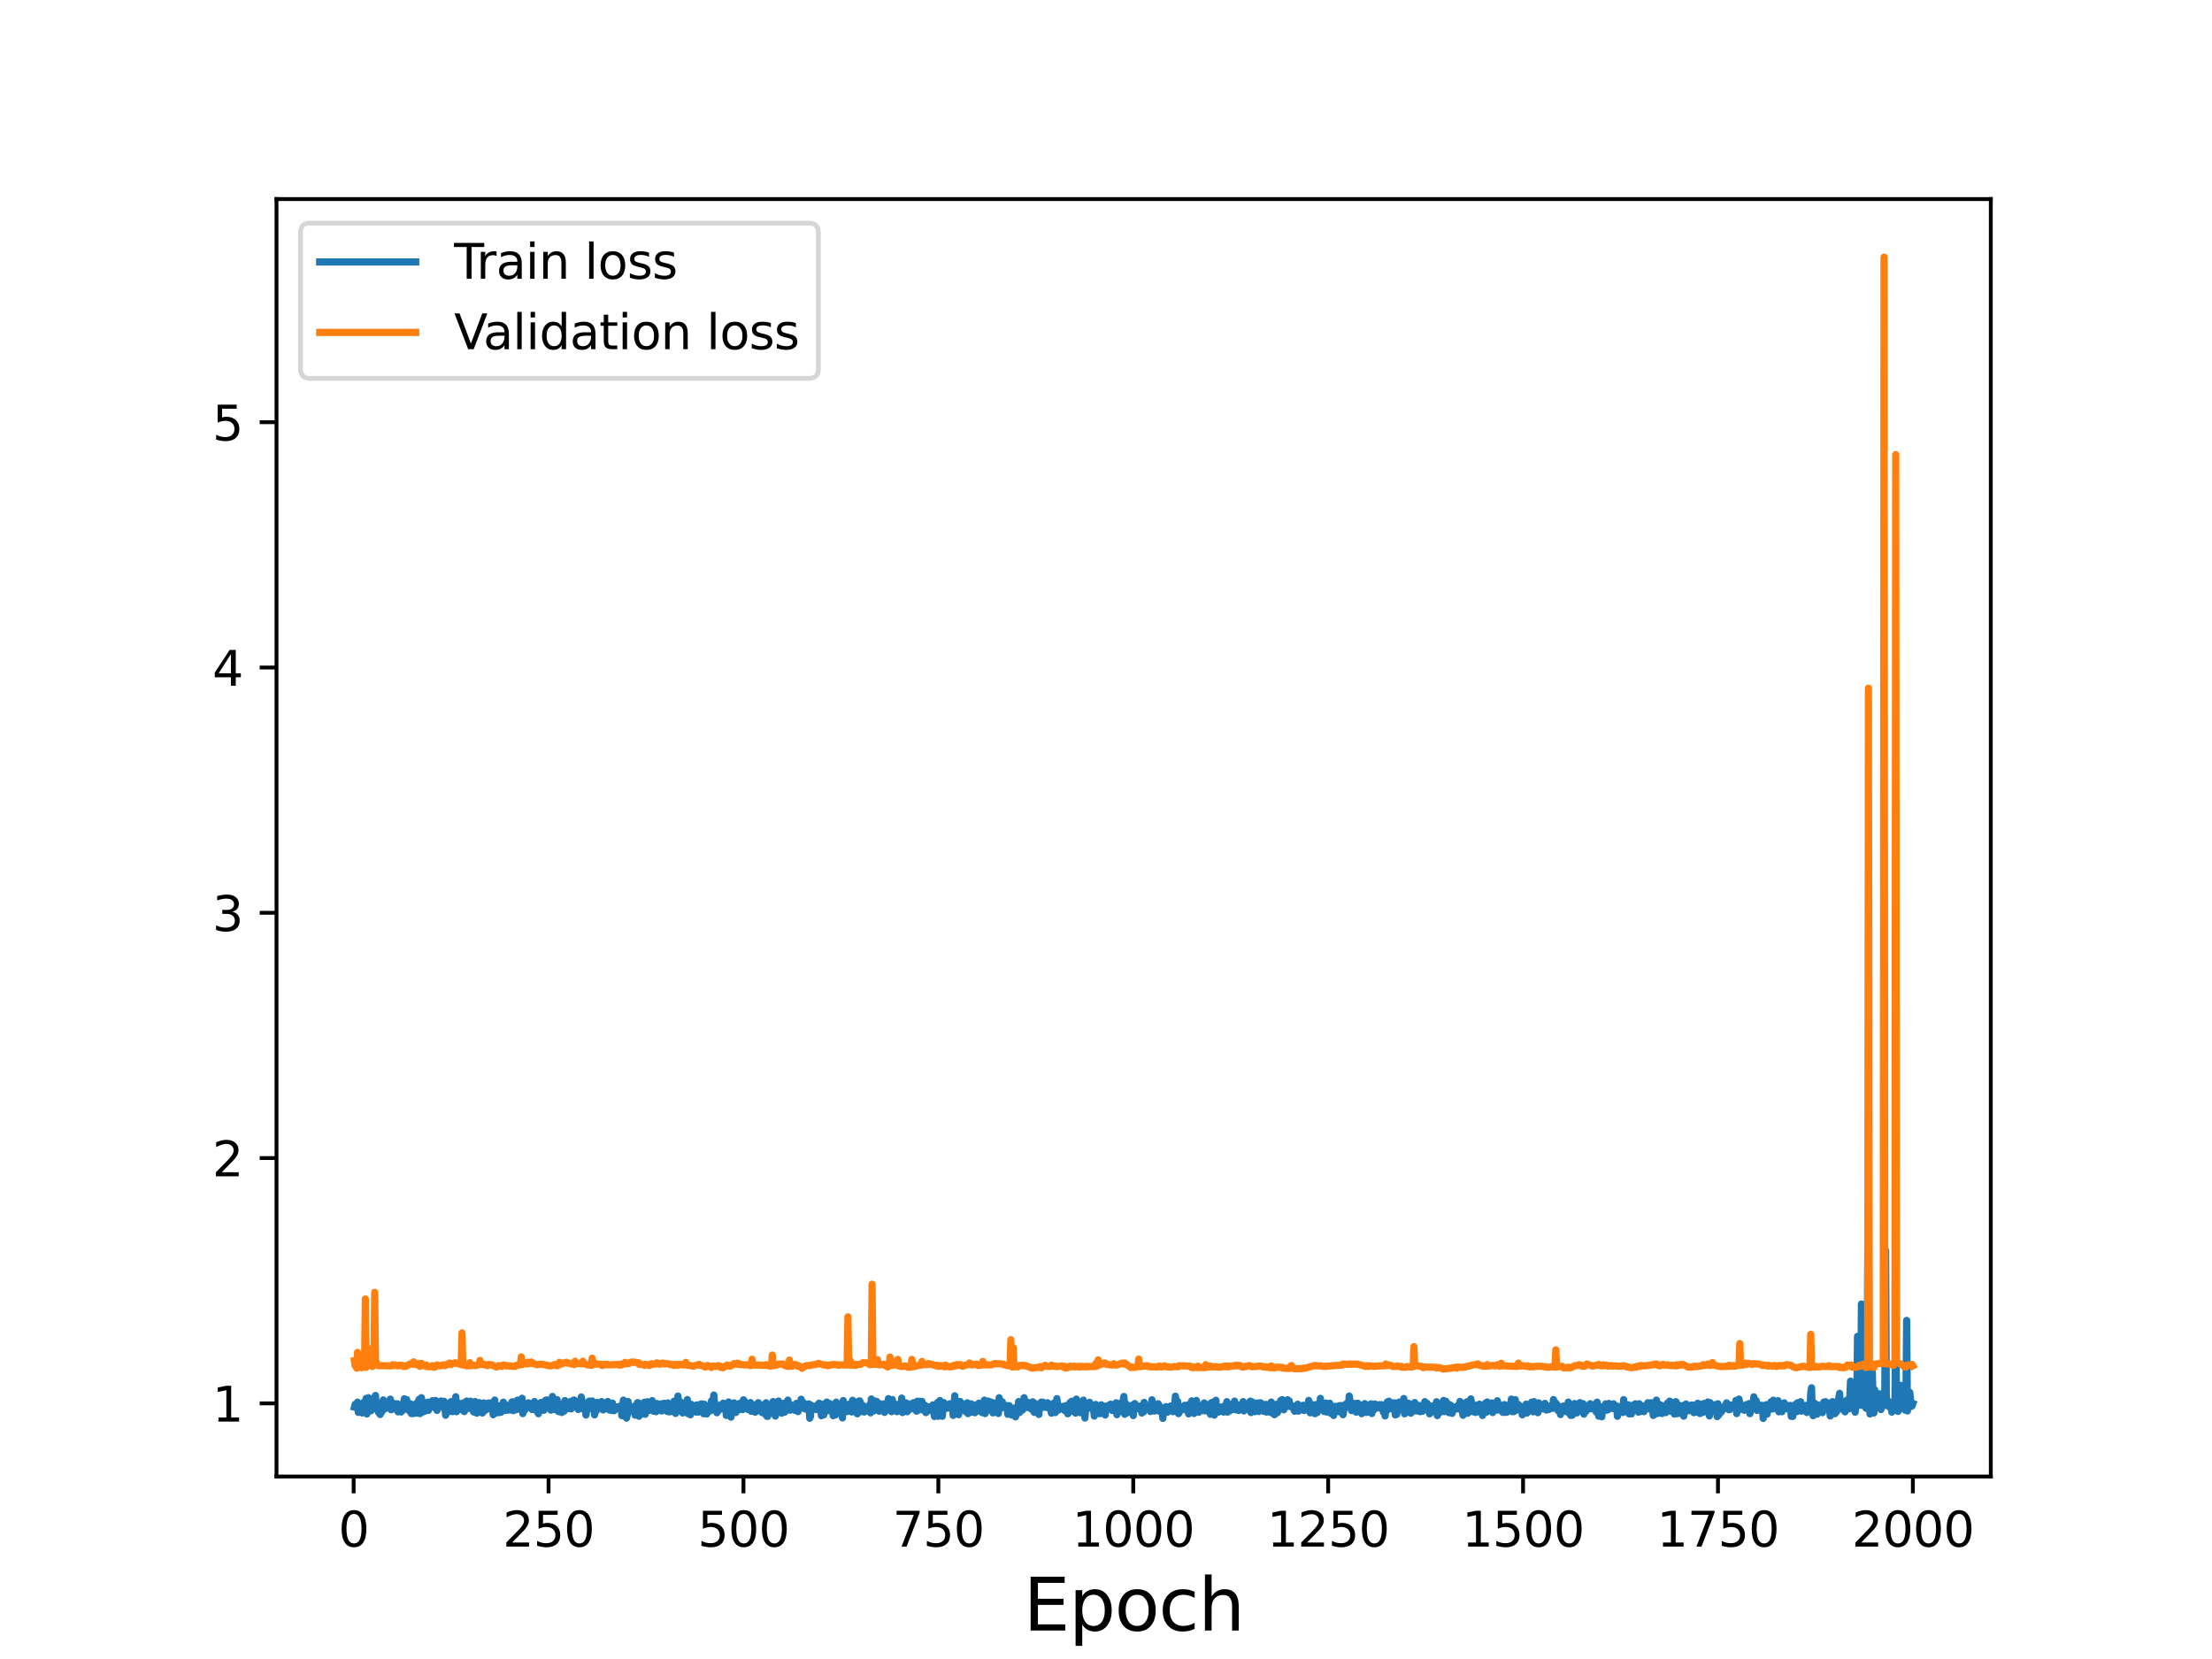 <?xml version="1.0" encoding="utf-8" standalone="no"?>
<!DOCTYPE svg PUBLIC "-//W3C//DTD SVG 1.1//EN"
  "http://www.w3.org/Graphics/SVG/1.1/DTD/svg11.dtd">
<svg height="345.6pt" version="1.1" viewBox="0 0 460.8 345.6" width="460.8pt" xmlns="http://www.w3.org/2000/svg" xmlns:xlink="http://www.w3.org/1999/xlink">
 <defs>
  <style type="text/css">*{stroke-linecap:butt;stroke-linejoin:round;}</style>
 </defs>
 <g id="figure_1">
  <g id="patch_1">
   <path d="M 0 345.6 
L 460.8 345.6 
L 460.8 0 
L 0 0 
z
" style="fill:#ffffff;"/>
  </g>
  <g id="axes_1">
   <g id="patch_2">
    <path d="M 57.6 307.584 
L 414.72 307.584 
L 414.72 41.472 
L 57.6 41.472 
z
" style="fill:#ffffff;"/>
   </g>
   <g id="matplotlib.axis_1">
    <g id="xtick_1">
     <g id="line2d_1">
      <defs>
       <path d="M 0 0 
L 0 3.5 
" id="mdfec086a91" style="stroke:#000000;stroke-width:0.8;"/>
      </defs>
      <g>
       <use style="stroke:#000000;stroke-width:0.8;" x="73.67" xlink:href="#mdfec086a91" y="307.584"/>
      </g>
     </g>
     <g id="text_1">
      <!-- 0 -->
      <g transform="translate(70.489 322.182)scale(0.1 -0.1)">
       <defs>
        <path d="M 2034 4250 
Q 1547 4250 1301 3770 
Q 1056 3291 1056 2328 
Q 1056 1369 1301 889 
Q 1547 409 2034 409 
Q 2525 409 2770 889 
Q 3016 1369 3016 2328 
Q 3016 3291 2770 3770 
Q 2525 4250 2034 4250 
z
M 2034 4750 
Q 2819 4750 3233 4129 
Q 3647 3509 3647 2328 
Q 3647 1150 3233 529 
Q 2819 -91 2034 -91 
Q 1250 -91 836 529 
Q 422 1150 422 2328 
Q 422 3509 836 4129 
Q 1250 4750 2034 4750 
z
" id="DejaVuSans-30" transform="scale(0.016)"/>
       </defs>
       <use xlink:href="#DejaVuSans-30"/>
      </g>
     </g>
    </g>
    <g id="xtick_2">
     <g id="line2d_2">
      <g>
       <use style="stroke:#000000;stroke-width:0.8;" x="114.272" xlink:href="#mdfec086a91" y="307.584"/>
      </g>
     </g>
     <g id="text_2">
      <!-- 250 -->
      <g transform="translate(104.729 322.182)scale(0.1 -0.1)">
       <defs>
        <path d="M 1228 531 
L 3431 531 
L 3431 0 
L 469 0 
L 469 531 
Q 828 903 1448 1529 
Q 2069 2156 2228 2338 
Q 2531 2678 2651 2914 
Q 2772 3150 2772 3378 
Q 2772 3750 2511 3984 
Q 2250 4219 1831 4219 
Q 1534 4219 1204 4116 
Q 875 4013 500 3803 
L 500 4441 
Q 881 4594 1212 4672 
Q 1544 4750 1819 4750 
Q 2544 4750 2975 4387 
Q 3406 4025 3406 3419 
Q 3406 3131 3298 2873 
Q 3191 2616 2906 2266 
Q 2828 2175 2409 1742 
Q 1991 1309 1228 531 
z
" id="DejaVuSans-32" transform="scale(0.016)"/>
        <path d="M 691 4666 
L 3169 4666 
L 3169 4134 
L 1269 4134 
L 1269 2991 
Q 1406 3038 1543 3061 
Q 1681 3084 1819 3084 
Q 2600 3084 3056 2656 
Q 3513 2228 3513 1497 
Q 3513 744 3044 326 
Q 2575 -91 1722 -91 
Q 1428 -91 1123 -41 
Q 819 9 494 109 
L 494 744 
Q 775 591 1075 516 
Q 1375 441 1709 441 
Q 2250 441 2565 725 
Q 2881 1009 2881 1497 
Q 2881 1984 2565 2268 
Q 2250 2553 1709 2553 
Q 1456 2553 1204 2497 
Q 953 2441 691 2322 
L 691 4666 
z
" id="DejaVuSans-35" transform="scale(0.016)"/>
       </defs>
       <use xlink:href="#DejaVuSans-32"/>
       <use x="63.623" xlink:href="#DejaVuSans-35"/>
       <use x="127.246" xlink:href="#DejaVuSans-30"/>
      </g>
     </g>
    </g>
    <g id="xtick_3">
     <g id="line2d_3">
      <g>
       <use style="stroke:#000000;stroke-width:0.8;" x="154.875" xlink:href="#mdfec086a91" y="307.584"/>
      </g>
     </g>
     <g id="text_3">
      <!-- 500 -->
      <g transform="translate(145.331 322.182)scale(0.1 -0.1)">
       <use xlink:href="#DejaVuSans-35"/>
       <use x="63.623" xlink:href="#DejaVuSans-30"/>
       <use x="127.246" xlink:href="#DejaVuSans-30"/>
      </g>
     </g>
    </g>
    <g id="xtick_4">
     <g id="line2d_4">
      <g>
       <use style="stroke:#000000;stroke-width:0.8;" x="195.477" xlink:href="#mdfec086a91" y="307.584"/>
      </g>
     </g>
     <g id="text_4">
      <!-- 750 -->
      <g transform="translate(185.933 322.182)scale(0.1 -0.1)">
       <defs>
        <path d="M 525 4666 
L 3525 4666 
L 3525 4397 
L 1831 0 
L 1172 0 
L 2766 4134 
L 525 4134 
L 525 4666 
z
" id="DejaVuSans-37" transform="scale(0.016)"/>
       </defs>
       <use xlink:href="#DejaVuSans-37"/>
       <use x="63.623" xlink:href="#DejaVuSans-35"/>
       <use x="127.246" xlink:href="#DejaVuSans-30"/>
      </g>
     </g>
    </g>
    <g id="xtick_5">
     <g id="line2d_5">
      <g>
       <use style="stroke:#000000;stroke-width:0.8;" x="236.079" xlink:href="#mdfec086a91" y="307.584"/>
      </g>
     </g>
     <g id="text_5">
      <!-- 1000 -->
      <g transform="translate(223.354 322.182)scale(0.1 -0.1)">
       <defs>
        <path d="M 794 531 
L 1825 531 
L 1825 4091 
L 703 3866 
L 703 4441 
L 1819 4666 
L 2450 4666 
L 2450 531 
L 3481 531 
L 3481 0 
L 794 0 
L 794 531 
z
" id="DejaVuSans-31" transform="scale(0.016)"/>
       </defs>
       <use xlink:href="#DejaVuSans-31"/>
       <use x="63.623" xlink:href="#DejaVuSans-30"/>
       <use x="127.246" xlink:href="#DejaVuSans-30"/>
       <use x="190.869" xlink:href="#DejaVuSans-30"/>
      </g>
     </g>
    </g>
    <g id="xtick_6">
     <g id="line2d_6">
      <g>
       <use style="stroke:#000000;stroke-width:0.8;" x="276.681" xlink:href="#mdfec086a91" y="307.584"/>
      </g>
     </g>
     <g id="text_6">
      <!-- 1250 -->
      <g transform="translate(263.956 322.182)scale(0.1 -0.1)">
       <use xlink:href="#DejaVuSans-31"/>
       <use x="63.623" xlink:href="#DejaVuSans-32"/>
       <use x="127.246" xlink:href="#DejaVuSans-35"/>
       <use x="190.869" xlink:href="#DejaVuSans-30"/>
      </g>
     </g>
    </g>
    <g id="xtick_7">
     <g id="line2d_7">
      <g>
       <use style="stroke:#000000;stroke-width:0.8;" x="317.283" xlink:href="#mdfec086a91" y="307.584"/>
      </g>
     </g>
     <g id="text_7">
      <!-- 1500 -->
      <g transform="translate(304.558 322.182)scale(0.1 -0.1)">
       <use xlink:href="#DejaVuSans-31"/>
       <use x="63.623" xlink:href="#DejaVuSans-35"/>
       <use x="127.246" xlink:href="#DejaVuSans-30"/>
       <use x="190.869" xlink:href="#DejaVuSans-30"/>
      </g>
     </g>
    </g>
    <g id="xtick_8">
     <g id="line2d_8">
      <g>
       <use style="stroke:#000000;stroke-width:0.8;" x="357.885" xlink:href="#mdfec086a91" y="307.584"/>
      </g>
     </g>
     <g id="text_8">
      <!-- 1750 -->
      <g transform="translate(345.16 322.182)scale(0.1 -0.1)">
       <use xlink:href="#DejaVuSans-31"/>
       <use x="63.623" xlink:href="#DejaVuSans-37"/>
       <use x="127.246" xlink:href="#DejaVuSans-35"/>
       <use x="190.869" xlink:href="#DejaVuSans-30"/>
      </g>
     </g>
    </g>
    <g id="xtick_9">
     <g id="line2d_9">
      <g>
       <use style="stroke:#000000;stroke-width:0.8;" x="398.487" xlink:href="#mdfec086a91" y="307.584"/>
      </g>
     </g>
     <g id="text_9">
      <!-- 2000 -->
      <g transform="translate(385.762 322.182)scale(0.1 -0.1)">
       <use xlink:href="#DejaVuSans-32"/>
       <use x="63.623" xlink:href="#DejaVuSans-30"/>
       <use x="127.246" xlink:href="#DejaVuSans-30"/>
       <use x="190.869" xlink:href="#DejaVuSans-30"/>
      </g>
     </g>
    </g>
    <g id="text_10">
     <!-- Epoch -->
     <g transform="translate(213.194 339.66)scale(0.15 -0.15)">
      <defs>
       <path d="M 628 4666 
L 3578 4666 
L 3578 4134 
L 1259 4134 
L 1259 2753 
L 3481 2753 
L 3481 2222 
L 1259 2222 
L 1259 531 
L 3634 531 
L 3634 0 
L 628 0 
L 628 4666 
z
" id="DejaVuSans-45" transform="scale(0.016)"/>
       <path d="M 1159 525 
L 1159 -1331 
L 581 -1331 
L 581 3500 
L 1159 3500 
L 1159 2969 
Q 1341 3281 1617 3432 
Q 1894 3584 2278 3584 
Q 2916 3584 3314 3078 
Q 3713 2572 3713 1747 
Q 3713 922 3314 415 
Q 2916 -91 2278 -91 
Q 1894 -91 1617 61 
Q 1341 213 1159 525 
z
M 3116 1747 
Q 3116 2381 2855 2742 
Q 2594 3103 2138 3103 
Q 1681 3103 1420 2742 
Q 1159 2381 1159 1747 
Q 1159 1113 1420 752 
Q 1681 391 2138 391 
Q 2594 391 2855 752 
Q 3116 1113 3116 1747 
z
" id="DejaVuSans-70" transform="scale(0.016)"/>
       <path d="M 1959 3097 
Q 1497 3097 1228 2736 
Q 959 2375 959 1747 
Q 959 1119 1226 758 
Q 1494 397 1959 397 
Q 2419 397 2687 759 
Q 2956 1122 2956 1747 
Q 2956 2369 2687 2733 
Q 2419 3097 1959 3097 
z
M 1959 3584 
Q 2709 3584 3137 3096 
Q 3566 2609 3566 1747 
Q 3566 888 3137 398 
Q 2709 -91 1959 -91 
Q 1206 -91 779 398 
Q 353 888 353 1747 
Q 353 2609 779 3096 
Q 1206 3584 1959 3584 
z
" id="DejaVuSans-6f" transform="scale(0.016)"/>
       <path d="M 3122 3366 
L 3122 2828 
Q 2878 2963 2633 3030 
Q 2388 3097 2138 3097 
Q 1578 3097 1268 2742 
Q 959 2388 959 1747 
Q 959 1106 1268 751 
Q 1578 397 2138 397 
Q 2388 397 2633 464 
Q 2878 531 3122 666 
L 3122 134 
Q 2881 22 2623 -34 
Q 2366 -91 2075 -91 
Q 1284 -91 818 406 
Q 353 903 353 1747 
Q 353 2603 823 3093 
Q 1294 3584 2113 3584 
Q 2378 3584 2631 3529 
Q 2884 3475 3122 3366 
z
" id="DejaVuSans-63" transform="scale(0.016)"/>
       <path d="M 3513 2113 
L 3513 0 
L 2938 0 
L 2938 2094 
Q 2938 2591 2744 2837 
Q 2550 3084 2163 3084 
Q 1697 3084 1428 2787 
Q 1159 2491 1159 1978 
L 1159 0 
L 581 0 
L 581 4863 
L 1159 4863 
L 1159 2956 
Q 1366 3272 1645 3428 
Q 1925 3584 2291 3584 
Q 2894 3584 3203 3211 
Q 3513 2838 3513 2113 
z
" id="DejaVuSans-68" transform="scale(0.016)"/>
      </defs>
      <use xlink:href="#DejaVuSans-45"/>
      <use x="63.184" xlink:href="#DejaVuSans-70"/>
      <use x="126.66" xlink:href="#DejaVuSans-6f"/>
      <use x="187.842" xlink:href="#DejaVuSans-63"/>
      <use x="242.822" xlink:href="#DejaVuSans-68"/>
     </g>
    </g>
   </g>
   <g id="matplotlib.axis_2">
    <g id="ytick_1">
     <g id="line2d_10">
      <defs>
       <path d="M 0 0 
L -3.5 0 
" id="m60ca83b844" style="stroke:#000000;stroke-width:0.8;"/>
      </defs>
      <g>
       <use style="stroke:#000000;stroke-width:0.8;" x="57.6" xlink:href="#m60ca83b844" y="292.346"/>
      </g>
     </g>
     <g id="text_11">
      <!-- 1 -->
      <g transform="translate(44.237 296.145)scale(0.1 -0.1)">
       <use xlink:href="#DejaVuSans-31"/>
      </g>
     </g>
    </g>
    <g id="ytick_2">
     <g id="line2d_11">
      <g>
       <use style="stroke:#000000;stroke-width:0.8;" x="57.6" xlink:href="#m60ca83b844" y="241.249"/>
      </g>
     </g>
     <g id="text_12">
      <!-- 2 -->
      <g transform="translate(44.237 245.048)scale(0.1 -0.1)">
       <use xlink:href="#DejaVuSans-32"/>
      </g>
     </g>
    </g>
    <g id="ytick_3">
     <g id="line2d_12">
      <g>
       <use style="stroke:#000000;stroke-width:0.8;" x="57.6" xlink:href="#m60ca83b844" y="190.151"/>
      </g>
     </g>
     <g id="text_13">
      <!-- 3 -->
      <g transform="translate(44.237 193.95)scale(0.1 -0.1)">
       <defs>
        <path d="M 2597 2516 
Q 3050 2419 3304 2112 
Q 3559 1806 3559 1356 
Q 3559 666 3084 287 
Q 2609 -91 1734 -91 
Q 1441 -91 1130 -33 
Q 819 25 488 141 
L 488 750 
Q 750 597 1062 519 
Q 1375 441 1716 441 
Q 2309 441 2620 675 
Q 2931 909 2931 1356 
Q 2931 1769 2642 2001 
Q 2353 2234 1838 2234 
L 1294 2234 
L 1294 2753 
L 1863 2753 
Q 2328 2753 2575 2939 
Q 2822 3125 2822 3475 
Q 2822 3834 2567 4026 
Q 2313 4219 1838 4219 
Q 1578 4219 1281 4162 
Q 984 4106 628 3988 
L 628 4550 
Q 988 4650 1302 4700 
Q 1616 4750 1894 4750 
Q 2613 4750 3031 4423 
Q 3450 4097 3450 3541 
Q 3450 3153 3228 2886 
Q 3006 2619 2597 2516 
z
" id="DejaVuSans-33" transform="scale(0.016)"/>
       </defs>
       <use xlink:href="#DejaVuSans-33"/>
      </g>
     </g>
    </g>
    <g id="ytick_4">
     <g id="line2d_13">
      <g>
       <use style="stroke:#000000;stroke-width:0.8;" x="57.6" xlink:href="#m60ca83b844" y="139.053"/>
      </g>
     </g>
     <g id="text_14">
      <!-- 4 -->
      <g transform="translate(44.237 142.853)scale(0.1 -0.1)">
       <defs>
        <path d="M 2419 4116 
L 825 1625 
L 2419 1625 
L 2419 4116 
z
M 2253 4666 
L 3047 4666 
L 3047 1625 
L 3713 1625 
L 3713 1100 
L 3047 1100 
L 3047 0 
L 2419 0 
L 2419 1100 
L 313 1100 
L 313 1709 
L 2253 4666 
z
" id="DejaVuSans-34" transform="scale(0.016)"/>
       </defs>
       <use xlink:href="#DejaVuSans-34"/>
      </g>
     </g>
    </g>
    <g id="ytick_5">
     <g id="line2d_14">
      <g>
       <use style="stroke:#000000;stroke-width:0.8;" x="57.6" xlink:href="#m60ca83b844" y="87.956"/>
      </g>
     </g>
     <g id="text_15">
      <!-- 5 -->
      <g transform="translate(44.237 91.755)scale(0.1 -0.1)">
       <use xlink:href="#DejaVuSans-35"/>
      </g>
     </g>
    </g>
   </g>
   <g id="line2d_15">
    <path clip-path="url(#pd17787ed68)" d="M 73.833 293.141 
L 73.995 292.536 
L 74.158 292.771 
L 74.32 292.63 
L 74.482 292.093 
L 74.645 294.224 
L 74.807 292.67 
L 74.97 292.472 
L 75.132 293.397 
L 75.294 292.6 
L 75.457 294.353 
L 75.782 292.111 
L 75.944 293.997 
L 76.106 293.079 
L 76.269 291.311 
L 76.431 294.556 
L 76.594 291.758 
L 76.756 291.163 
L 76.918 291.515 
L 77.243 293.914 
L 77.406 293.392 
L 77.568 293.636 
L 77.731 293.491 
L 77.893 292.764 
L 78.055 291.079 
L 78.218 290.699 
L 78.38 293.054 
L 78.543 292.27 
L 78.705 292.395 
L 78.867 294.255 
L 79.03 292.366 
L 79.192 294.669 
L 79.355 293.215 
L 79.517 294.148 
L 79.842 291.621 
L 80.004 293.597 
L 80.167 292.429 
L 80.329 292.176 
L 80.491 293.14 
L 80.654 293.041 
L 80.816 293.306 
L 81.141 293.009 
L 81.304 291.462 
L 81.466 293.675 
L 81.628 292.488 
L 81.791 293.516 
L 81.953 292.299 
L 82.116 293.322 
L 82.278 293.517 
L 82.603 293.242 
L 82.765 292.424 
L 82.928 294.121 
L 83.09 293.332 
L 83.252 293.658 
L 83.415 292.625 
L 83.577 294.136 
L 83.902 293.68 
L 84.227 291.383 
L 84.552 293.562 
L 84.714 291.561 
L 84.877 293.351 
L 85.039 293.464 
L 85.201 293.212 
L 85.364 294.017 
L 85.526 292.438 
L 85.689 294.461 
L 85.851 294.132 
L 86.013 294.504 
L 86.176 294.036 
L 86.338 293.047 
L 86.501 294.391 
L 86.663 292.521 
L 86.825 292.291 
L 86.988 294.403 
L 87.15 291.961 
L 87.313 291.51 
L 87.475 294.489 
L 87.8 291.164 
L 88.125 294.128 
L 88.287 293.52 
L 88.449 294.004 
L 88.937 293.505 
L 89.099 292.106 
L 89.262 293.802 
L 89.424 292.516 
L 89.586 293.028 
L 89.749 292.919 
L 89.911 292.587 
L 90.074 291.793 
L 90.236 293.061 
L 90.561 293.249 
L 90.723 291.74 
L 91.048 293.811 
L 91.535 292.641 
L 91.698 292.814 
L 91.86 291.847 
L 92.022 292.547 
L 92.185 291.918 
L 92.347 293.17 
L 92.51 291.916 
L 92.835 294.827 
L 92.997 292.623 
L 93.159 294.011 
L 93.322 293.876 
L 93.484 294.099 
L 93.647 292.269 
L 93.809 293.463 
L 93.971 291.977 
L 94.134 293.599 
L 94.296 294.071 
L 94.621 291.947 
L 94.783 292.607 
L 94.946 290.964 
L 95.108 294.088 
L 95.271 293.705 
L 95.433 292.436 
L 95.595 292.303 
L 95.92 293.391 
L 96.083 292.823 
L 96.245 293.693 
L 96.57 292.22 
L 96.732 294.059 
L 97.22 291.86 
L 97.382 293.076 
L 97.544 293.405 
L 97.707 292.571 
L 97.869 292.685 
L 98.032 291.895 
L 98.194 292.513 
L 98.356 292.099 
L 98.519 293.804 
L 98.681 294.151 
L 98.844 293.94 
L 99.006 291.967 
L 99.331 294.391 
L 99.493 293.136 
L 99.656 293.83 
L 99.818 292.187 
L 99.98 293.398 
L 100.143 293.162 
L 100.468 294.358 
L 100.63 294.167 
L 100.793 292.251 
L 101.117 293.785 
L 101.28 292.883 
L 101.442 293.446 
L 101.605 293.48 
L 101.767 292.269 
L 101.929 293.219 
L 102.092 292.26 
L 102.417 293.001 
L 102.579 292.746 
L 102.741 294.718 
L 103.066 291.65 
L 103.229 294.401 
L 103.391 292.755 
L 103.553 294.074 
L 103.716 292.912 
L 103.878 294.288 
L 104.041 292.869 
L 104.366 294.198 
L 104.853 292.095 
L 105.015 293.658 
L 105.178 293.829 
L 105.34 292.615 
L 105.502 293.625 
L 105.827 293.761 
L 105.99 293.118 
L 106.152 293.101 
L 106.314 293.74 
L 106.639 292.037 
L 106.802 292.022 
L 106.964 293.863 
L 107.289 292.089 
L 107.451 292.623 
L 107.614 293.657 
L 107.776 291.672 
L 107.939 293.255 
L 108.101 292.803 
L 108.263 293.37 
L 108.426 292.993 
L 108.588 293.684 
L 108.751 291.284 
L 108.913 294.486 
L 109.075 293.135 
L 109.238 293.864 
L 109.4 293.607 
L 109.725 292.742 
L 109.887 292.637 
L 110.05 292.219 
L 110.212 292.291 
L 110.375 292.566 
L 110.537 293.306 
L 110.699 293.143 
L 110.862 293.644 
L 111.187 292.823 
L 111.349 291.975 
L 111.511 293.291 
L 111.674 293.273 
L 111.836 293.998 
L 111.999 292.792 
L 112.161 294.507 
L 112.324 294.088 
L 112.648 292.173 
L 112.811 293.625 
L 112.973 293.63 
L 113.136 293.176 
L 113.298 293.791 
L 113.46 293.406 
L 113.623 291.709 
L 113.785 293.057 
L 113.948 291.63 
L 114.11 291.966 
L 114.272 293.22 
L 114.435 293.156 
L 114.597 292.689 
L 114.76 293.763 
L 114.922 292.739 
L 115.084 290.901 
L 115.247 293.441 
L 115.572 293.567 
L 115.734 293.706 
L 115.897 293.604 
L 116.059 291.571 
L 116.384 294.07 
L 116.546 292.946 
L 116.709 293.982 
L 116.871 292.529 
L 117.033 294.246 
L 117.196 292.95 
L 117.521 293.961 
L 117.683 291.77 
L 117.845 293.089 
L 118.008 292.261 
L 118.333 293.432 
L 118.495 293.381 
L 118.82 291.957 
L 118.982 293.504 
L 119.145 293.101 
L 119.47 291.663 
L 119.632 291.654 
L 120.119 292.949 
L 120.444 293.615 
L 120.606 292.819 
L 120.769 292.748 
L 120.931 292.241 
L 121.094 291.014 
L 121.581 293.628 
L 121.743 292.605 
L 121.906 292.641 
L 122.068 294.78 
L 122.393 292.829 
L 122.555 293.562 
L 122.718 291.876 
L 122.88 291.945 
L 123.042 292.391 
L 123.205 292.405 
L 123.367 291.843 
L 123.53 292.926 
L 123.692 292.357 
L 123.855 294.745 
L 124.017 293.501 
L 124.179 293.96 
L 124.342 292.143 
L 124.504 293.586 
L 124.667 293.479 
L 124.991 292.403 
L 125.154 292.754 
L 125.316 291.977 
L 125.479 292.521 
L 125.641 293.721 
L 125.803 292.468 
L 125.966 293.505 
L 126.291 292.134 
L 126.453 292.446 
L 126.615 291.942 
L 126.778 292.352 
L 126.94 293.728 
L 127.103 292.529 
L 127.265 292.911 
L 127.428 293.838 
L 127.59 292.289 
L 127.915 293.88 
L 128.077 293.411 
L 128.24 293.387 
L 128.402 293.508 
L 128.564 293.083 
L 128.727 293.323 
L 128.889 293.144 
L 129.052 293.534 
L 129.214 292.887 
L 129.376 292.994 
L 129.539 294.907 
L 129.864 291.667 
L 130.188 293.294 
L 130.351 293.553 
L 130.513 295.419 
L 130.676 294.794 
L 130.838 291.968 
L 131.001 293.55 
L 131.163 293.712 
L 131.325 293.219 
L 131.488 293.485 
L 131.65 293.972 
L 132.137 292.928 
L 132.3 294.8 
L 132.462 293.146 
L 132.625 293.139 
L 132.787 292.196 
L 132.949 292.213 
L 133.112 295.03 
L 133.437 292.537 
L 133.599 294.603 
L 133.924 292.823 
L 134.086 292.741 
L 134.249 292.104 
L 134.411 294.625 
L 134.736 292.057 
L 134.898 292.009 
L 135.223 293.829 
L 135.386 293.76 
L 135.873 291.773 
L 136.198 294 
L 136.36 292.489 
L 136.685 294.081 
L 136.847 292.372 
L 137.01 293.571 
L 137.172 292.75 
L 137.334 292.594 
L 137.497 293.218 
L 137.659 292.465 
L 137.822 293.936 
L 137.984 293.523 
L 138.309 292.319 
L 138.634 293.391 
L 138.796 293.351 
L 138.959 294.016 
L 139.121 292.244 
L 139.283 292.752 
L 139.446 294.129 
L 139.771 293.034 
L 140.095 294.05 
L 140.42 291.885 
L 140.583 291.91 
L 140.745 294.438 
L 140.907 292.805 
L 141.07 293.708 
L 141.232 290.82 
L 141.395 293.259 
L 141.557 292.566 
L 141.719 292.794 
L 141.882 292.116 
L 142.207 294.348 
L 142.369 293.186 
L 142.532 293.983 
L 142.694 293.953 
L 142.856 292.916 
L 143.019 293.595 
L 143.181 291.554 
L 143.344 294.501 
L 143.506 293.512 
L 143.668 293.606 
L 143.831 294.73 
L 143.993 292.542 
L 144.156 292.862 
L 144.318 294.085 
L 144.48 293.098 
L 144.643 293.061 
L 144.968 294.162 
L 145.13 292.667 
L 145.292 292.768 
L 145.455 294.174 
L 145.617 293.133 
L 145.78 292.95 
L 145.942 292.505 
L 146.105 293.619 
L 146.267 292.453 
L 146.429 292.647 
L 146.592 294.513 
L 146.754 292.539 
L 147.079 293.332 
L 147.241 294.549 
L 147.404 293.514 
L 147.729 293.105 
L 147.891 293.091 
L 148.053 293.893 
L 148.216 291.824 
L 148.378 293.408 
L 148.703 290.611 
L 148.865 292.417 
L 149.19 293.117 
L 149.353 294.3 
L 149.677 293.296 
L 149.84 293.723 
L 150.002 292.677 
L 150.327 293.416 
L 150.49 293.327 
L 150.652 292.304 
L 150.814 293.399 
L 150.977 292.632 
L 151.139 293.182 
L 151.302 294.862 
L 151.464 293.36 
L 151.626 294.698 
L 151.789 292.051 
L 151.951 293.785 
L 152.114 293.435 
L 152.276 295.217 
L 152.438 292.39 
L 152.763 294.076 
L 152.926 292.236 
L 153.088 292.648 
L 153.25 294.268 
L 153.413 293.972 
L 153.575 292.587 
L 153.9 293.711 
L 154.063 292.348 
L 154.225 293.255 
L 154.387 293.303 
L 154.55 293.05 
L 154.712 293.647 
L 154.875 291.603 
L 155.037 291.785 
L 155.199 292.153 
L 155.362 292.852 
L 155.524 292.609 
L 155.687 292.584 
L 155.849 293.635 
L 156.011 292.633 
L 156.174 293.542 
L 156.336 292.17 
L 156.499 294.001 
L 156.661 292.562 
L 156.823 293.576 
L 156.986 293.756 
L 157.148 292.99 
L 157.311 294.185 
L 157.636 292.519 
L 157.798 293.24 
L 157.96 292.2 
L 158.123 292.635 
L 158.285 293.924 
L 158.448 293.63 
L 158.61 292.656 
L 158.772 294.267 
L 158.935 293.348 
L 159.097 293.75 
L 159.26 294.476 
L 159.422 293.734 
L 159.584 292.214 
L 159.747 295.041 
L 159.909 295.055 
L 160.234 292.727 
L 160.559 292.701 
L 160.721 294.387 
L 161.046 291.975 
L 161.533 294.996 
L 161.858 293.102 
L 162.021 293.512 
L 162.183 291.861 
L 162.345 292.209 
L 162.508 293.851 
L 162.67 293.757 
L 162.833 294.393 
L 162.995 293.276 
L 163.157 293.821 
L 163.32 292.32 
L 163.482 294.174 
L 163.807 292.846 
L 163.969 293.209 
L 164.132 291.666 
L 164.294 293.228 
L 164.457 292.983 
L 164.619 293.775 
L 164.781 292.679 
L 164.944 292.925 
L 165.106 292.761 
L 165.431 293.03 
L 165.594 293.808 
L 165.756 293.443 
L 165.918 292.342 
L 166.081 292.922 
L 166.243 294.068 
L 166.406 292.411 
L 166.568 292.623 
L 166.73 293.226 
L 166.893 291.488 
L 167.055 293.239 
L 167.218 292.039 
L 167.542 293.436 
L 167.705 292.675 
L 167.867 293.539 
L 168.03 292.529 
L 168.354 293.452 
L 168.517 292.459 
L 168.679 295.445 
L 168.842 295.046 
L 169.004 292.744 
L 169.167 293.558 
L 169.329 292.988 
L 169.491 293.299 
L 169.654 292.962 
L 169.816 293 
L 170.141 293.666 
L 170.303 292.659 
L 170.466 293.24 
L 170.628 292.307 
L 170.791 292.816 
L 170.953 292.48 
L 171.115 294.925 
L 171.278 293.202 
L 171.44 293.486 
L 171.603 294.741 
L 171.927 292.333 
L 172.09 293.961 
L 172.252 292.074 
L 172.415 293.886 
L 172.577 293.592 
L 172.739 293.643 
L 172.902 292.409 
L 173.227 293.053 
L 173.389 293.128 
L 173.552 294.913 
L 173.714 293.317 
L 173.876 293.122 
L 174.039 294.749 
L 174.201 292.09 
L 174.364 293.776 
L 174.526 293.694 
L 174.851 292.533 
L 175.013 292.906 
L 175.176 293.717 
L 175.338 293.184 
L 175.5 295.378 
L 175.663 291.762 
L 175.825 294.092 
L 176.15 293.064 
L 176.312 293.07 
L 176.475 294.064 
L 176.637 293.965 
L 176.8 292.535 
L 176.962 292.924 
L 177.125 293.024 
L 177.287 292.314 
L 177.449 294.138 
L 177.612 291.701 
L 177.774 293.225 
L 177.937 293.23 
L 178.099 292.075 
L 178.261 292.85 
L 178.424 292.587 
L 178.586 294.528 
L 178.749 291.973 
L 178.911 292.388 
L 179.073 291.82 
L 179.236 292.135 
L 179.398 294.083 
L 179.723 292.76 
L 180.048 294.146 
L 180.21 293.095 
L 180.373 293.376 
L 180.535 293.142 
L 180.698 293.654 
L 181.185 292.615 
L 181.347 294.319 
L 181.51 291.43 
L 181.997 293.93 
L 182.159 293.619 
L 182.322 291.856 
L 182.484 293.275 
L 182.646 291.948 
L 182.809 293.548 
L 182.971 292.35 
L 183.134 293.983 
L 183.296 292.417 
L 183.458 292.948 
L 183.621 292.948 
L 183.783 292.564 
L 183.946 293.126 
L 184.108 292.453 
L 184.27 294.226 
L 184.433 293.022 
L 184.595 292.947 
L 184.758 293.212 
L 184.92 292.742 
L 185.083 291.355 
L 185.245 291.723 
L 185.57 293.848 
L 185.732 294.078 
L 185.895 291.557 
L 186.219 293.591 
L 186.382 293.416 
L 186.544 292.765 
L 186.869 294.079 
L 187.031 292.551 
L 187.194 293.499 
L 187.356 293.68 
L 187.519 293.219 
L 187.681 293.992 
L 187.843 291.243 
L 188.006 294.26 
L 188.168 293.679 
L 188.331 293.62 
L 188.493 293.87 
L 188.656 292.212 
L 188.98 294.097 
L 189.143 292.396 
L 189.305 293.76 
L 189.955 292.584 
L 190.117 293.465 
L 190.28 292.207 
L 190.442 292.989 
L 190.604 292.406 
L 190.929 293.973 
L 191.092 291.903 
L 191.416 293.73 
L 191.579 291.914 
L 191.741 293.074 
L 191.904 292.188 
L 192.066 291.94 
L 192.229 293.715 
L 192.391 293.059 
L 192.553 293.169 
L 192.716 292.754 
L 192.878 294.276 
L 193.203 293.103 
L 193.365 293.071 
L 193.528 293.619 
L 193.69 293.113 
L 193.853 293.828 
L 194.015 293.271 
L 194.177 293.502 
L 194.34 292.65 
L 194.665 295.082 
L 194.827 293.598 
L 194.989 293.552 
L 195.152 293.239 
L 195.314 292.174 
L 195.477 295.037 
L 195.801 291.747 
L 195.964 293.519 
L 196.126 293.316 
L 196.289 295.031 
L 196.614 292.185 
L 196.776 292.51 
L 196.938 293.165 
L 197.101 292.722 
L 197.263 293.359 
L 197.426 292.594 
L 197.588 292.772 
L 197.75 293.289 
L 197.913 292.413 
L 198.075 292.611 
L 198.238 293.089 
L 198.4 292.803 
L 198.562 294.855 
L 198.725 294.302 
L 198.887 290.767 
L 199.212 294.077 
L 199.374 292.991 
L 199.699 294.714 
L 200.024 291.96 
L 200.187 292.197 
L 200.511 293.53 
L 200.836 292.65 
L 201.161 294.064 
L 201.486 292.224 
L 201.648 294.49 
L 201.811 293.066 
L 202.135 293.602 
L 202.298 292.435 
L 202.46 293.048 
L 202.623 294.191 
L 202.785 292.856 
L 202.947 293.205 
L 203.11 294.303 
L 203.272 292.688 
L 203.597 293.955 
L 203.922 292.299 
L 204.247 293.46 
L 204.572 294.272 
L 204.734 292.813 
L 204.896 293.006 
L 205.059 291.677 
L 205.221 294.477 
L 205.384 293.287 
L 205.546 293.908 
L 205.708 293.173 
L 205.871 291.862 
L 206.033 292.046 
L 206.196 293.535 
L 206.52 292.087 
L 206.683 293.821 
L 206.845 294.329 
L 207.17 293.461 
L 207.332 292.283 
L 207.495 292.625 
L 207.657 294.092 
L 207.82 292.871 
L 207.982 294.461 
L 208.145 291.178 
L 208.307 293.414 
L 208.632 293.303 
L 208.794 292.017 
L 208.957 292.851 
L 209.119 292.906 
L 209.281 293.175 
L 209.606 293.233 
L 209.769 292.803 
L 209.931 294.621 
L 210.256 292.833 
L 210.418 293.726 
L 210.581 293.562 
L 210.743 294.77 
L 210.905 293.725 
L 211.068 294.739 
L 211.23 293.503 
L 211.393 293.31 
L 211.555 295.162 
L 211.88 293.221 
L 212.042 293.212 
L 212.205 291.968 
L 212.367 294.273 
L 212.53 292.406 
L 212.854 293.712 
L 213.017 293.745 
L 213.342 291.172 
L 213.666 293.194 
L 213.829 292.726 
L 213.991 292.849 
L 214.154 292.145 
L 214.316 293.268 
L 214.478 292.288 
L 214.641 293.385 
L 214.803 292.414 
L 214.966 293.626 
L 215.128 292.021 
L 215.453 294.225 
L 215.615 292.348 
L 215.778 293.387 
L 215.94 292.987 
L 216.265 293.237 
L 216.427 294.653 
L 216.59 292.745 
L 216.752 292.824 
L 216.915 292.085 
L 217.077 293.195 
L 217.239 292.099 
L 217.564 293.172 
L 217.727 292.502 
L 217.889 293.16 
L 218.051 292.32 
L 218.214 292.212 
L 218.376 292.599 
L 218.539 293.403 
L 218.701 293.001 
L 218.863 293.454 
L 219.026 294.397 
L 219.188 293.529 
L 219.351 293.528 
L 219.513 292.286 
L 219.676 292.832 
L 219.838 294.268 
L 220 293.208 
L 220.163 291.353 
L 220.488 293.753 
L 220.65 293.632 
L 220.812 293.167 
L 220.975 293.19 
L 221.3 292.996 
L 221.462 293.573 
L 221.624 292.942 
L 221.787 293.851 
L 222.112 292.795 
L 222.436 294.523 
L 222.599 293.164 
L 222.761 294.188 
L 222.924 292.149 
L 223.086 293.529 
L 223.249 291.9 
L 223.411 292.673 
L 223.573 292.409 
L 223.898 293.834 
L 224.061 294.37 
L 224.223 291.454 
L 224.385 293.645 
L 224.548 293.046 
L 224.71 293.582 
L 224.873 292.974 
L 225.035 294.292 
L 225.197 292.969 
L 225.36 294.189 
L 225.522 293.298 
L 225.685 291.668 
L 225.847 292.995 
L 226.009 295.406 
L 226.172 293.024 
L 226.334 293.63 
L 226.497 293.328 
L 226.659 293.339 
L 226.822 292.925 
L 226.984 292.125 
L 227.146 293.299 
L 227.309 292.625 
L 227.634 293.641 
L 227.796 293.209 
L 227.958 294.999 
L 228.121 294.26 
L 228.283 292.568 
L 228.446 294.229 
L 228.608 293.933 
L 228.933 292.907 
L 229.095 294.502 
L 229.42 292.651 
L 229.745 293.439 
L 229.907 293.639 
L 230.07 293.09 
L 230.232 294.776 
L 230.394 292.901 
L 230.557 293.22 
L 230.882 292.775 
L 231.044 293.301 
L 231.207 293.375 
L 231.369 292.506 
L 231.694 293.832 
L 231.856 293.664 
L 232.019 292.833 
L 232.343 292.717 
L 232.506 292.229 
L 232.668 294.712 
L 232.831 292.838 
L 232.993 292.38 
L 233.155 292.986 
L 233.318 294.035 
L 233.48 293.941 
L 234.13 290.911 
L 234.292 294.618 
L 234.455 292.322 
L 234.617 294.438 
L 234.78 292.631 
L 234.942 294.058 
L 235.104 294.155 
L 235.429 292.906 
L 235.592 293.798 
L 235.754 292.766 
L 236.079 294.896 
L 236.241 292.502 
L 236.404 292.38 
L 236.566 293.13 
L 236.728 292.809 
L 236.891 293.389 
L 237.053 293.448 
L 237.216 293.376 
L 237.378 292.925 
L 237.54 292.904 
L 237.865 294.362 
L 238.028 293.022 
L 238.19 294.156 
L 238.353 292.14 
L 238.677 293.614 
L 238.84 292.729 
L 239.002 293.399 
L 239.165 292.866 
L 239.489 293.047 
L 239.652 294.05 
L 239.814 293.317 
L 239.977 291.605 
L 240.301 293.252 
L 240.464 293.948 
L 240.626 293.02 
L 240.789 293.88 
L 240.951 293.011 
L 241.113 293.599 
L 241.276 292.424 
L 241.438 293.945 
L 241.601 292.919 
L 241.763 293.155 
L 241.926 294.188 
L 242.088 293.932 
L 242.25 295.474 
L 242.413 293.733 
L 242.575 294.292 
L 242.738 293.247 
L 242.9 293.021 
L 243.062 293.211 
L 243.225 294.173 
L 243.387 293.291 
L 243.712 293.859 
L 243.874 292.888 
L 244.037 293.892 
L 244.199 293.224 
L 244.362 294.074 
L 244.524 292.642 
L 244.686 293.159 
L 244.849 290.851 
L 245.174 293.134 
L 245.336 291.948 
L 245.498 294.486 
L 245.661 294.251 
L 245.823 293.093 
L 245.986 293.738 
L 246.311 293.623 
L 246.473 292.978 
L 246.635 293.608 
L 246.798 292.744 
L 247.123 293.783 
L 247.285 292.709 
L 247.61 294.539 
L 247.772 292.523 
L 247.935 293.902 
L 248.097 293.805 
L 248.259 291.82 
L 248.422 293.403 
L 248.584 293.039 
L 248.747 294.439 
L 248.909 293.021 
L 249.071 292.875 
L 249.234 291.734 
L 249.396 292.878 
L 249.559 292.596 
L 249.721 294.201 
L 249.884 293.454 
L 250.208 293.532 
L 250.371 293.441 
L 250.533 293.854 
L 250.858 292.251 
L 251.02 293.873 
L 251.345 293.916 
L 251.508 292.616 
L 251.67 293.904 
L 251.832 292.982 
L 252.157 294.623 
L 252.32 292.224 
L 252.482 292.541 
L 252.644 292.098 
L 252.807 294.214 
L 252.969 294.793 
L 253.294 291.695 
L 253.457 293.982 
L 253.619 293.755 
L 253.781 294.181 
L 254.106 293.104 
L 254.269 293.398 
L 254.431 293.434 
L 254.593 293.976 
L 254.756 293.063 
L 254.918 294.17 
L 255.081 292.861 
L 255.243 293.415 
L 255.405 293.276 
L 255.568 291.98 
L 255.73 294.163 
L 255.893 293.306 
L 256.055 293.355 
L 256.217 293.877 
L 256.38 293.533 
L 256.542 292.677 
L 256.705 292.503 
L 256.867 293.601 
L 257.192 291.875 
L 257.354 293.674 
L 257.517 293.161 
L 257.679 293.312 
L 257.842 293.188 
L 258.004 293.835 
L 258.166 292.678 
L 258.491 293.181 
L 258.654 293.041 
L 258.816 293.418 
L 258.978 291.973 
L 259.141 293.923 
L 259.303 292.603 
L 259.79 293.485 
L 260.115 292.666 
L 260.278 293.706 
L 260.44 291.881 
L 260.602 294.265 
L 260.765 292 
L 261.09 293.063 
L 261.252 293.319 
L 261.415 294.085 
L 261.577 292.272 
L 261.739 292.487 
L 261.902 293.197 
L 262.064 292.263 
L 262.227 294.051 
L 262.389 293.903 
L 262.551 292.213 
L 262.714 292.303 
L 262.876 293.068 
L 263.039 292.86 
L 263.201 293.848 
L 263.363 294.032 
L 263.526 293.954 
L 263.688 292.552 
L 263.851 294.161 
L 264.013 293.132 
L 264.175 293.589 
L 264.338 292.563 
L 264.5 294.161 
L 264.825 292.072 
L 264.988 294.341 
L 265.312 293.629 
L 265.475 294.711 
L 265.637 294.597 
L 265.8 294.025 
L 265.962 292.531 
L 266.124 294.264 
L 266.287 292.836 
L 266.612 292.746 
L 266.774 291.761 
L 266.936 291.747 
L 267.099 291.566 
L 267.261 293.416 
L 267.424 293.692 
L 267.586 292.985 
L 267.748 293.166 
L 267.911 293.092 
L 268.073 292.874 
L 268.236 291.601 
L 268.398 292.954 
L 268.56 291.816 
L 268.723 292.966 
L 268.885 292.874 
L 269.048 293.086 
L 269.21 292.851 
L 269.697 293.994 
L 269.86 293.827 
L 270.022 292.865 
L 270.185 292.809 
L 270.347 292.519 
L 270.509 293.961 
L 270.672 293.032 
L 270.997 293.567 
L 271.159 292.88 
L 271.321 292.889 
L 271.484 292.737 
L 271.646 293.836 
L 271.809 293.034 
L 271.971 292.896 
L 272.133 293.729 
L 272.296 293.047 
L 272.458 292.935 
L 272.621 291.738 
L 272.783 293.898 
L 272.946 294.318 
L 273.108 292.481 
L 273.27 292.607 
L 273.433 294.085 
L 273.595 293.083 
L 273.92 294.5 
L 274.082 292.599 
L 274.407 294.26 
L 274.57 293.852 
L 274.732 292.894 
L 274.894 293.443 
L 275.057 291.306 
L 275.219 293.022 
L 275.382 292.892 
L 275.544 293.303 
L 275.706 293.386 
L 275.869 294.054 
L 276.031 293.594 
L 276.194 292.27 
L 276.356 294.148 
L 276.519 293.639 
L 276.843 293.956 
L 277.006 292.312 
L 277.168 294.382 
L 277.331 293.612 
L 277.493 293.519 
L 277.818 294.869 
L 277.98 292.968 
L 278.143 293.149 
L 278.305 293.768 
L 278.467 293.696 
L 278.63 292.955 
L 278.792 294.07 
L 278.955 292.833 
L 279.117 294.031 
L 279.279 293.048 
L 279.442 292.783 
L 279.604 293.183 
L 279.767 294.716 
L 280.091 293.024 
L 280.416 292.462 
L 280.904 293.033 
L 281.066 290.812 
L 281.553 293.851 
L 281.878 292.471 
L 282.04 292.488 
L 282.203 292.362 
L 282.365 292.923 
L 282.528 294.182 
L 282.69 294.097 
L 282.852 292.324 
L 283.177 293.651 
L 283.34 292.672 
L 283.664 294.498 
L 284.314 292.398 
L 284.477 293.855 
L 284.639 294.236 
L 284.801 292.858 
L 284.964 293.507 
L 285.126 293.32 
L 285.289 294.174 
L 285.451 293.619 
L 285.613 292.44 
L 285.776 294.468 
L 285.938 293.745 
L 286.101 293.799 
L 286.425 292.475 
L 286.588 293.4 
L 286.75 293.278 
L 286.913 292.682 
L 287.237 293.303 
L 287.4 292.601 
L 287.725 293.398 
L 287.887 292.623 
L 288.212 294.246 
L 288.374 293.252 
L 288.537 294.968 
L 288.699 293.387 
L 288.862 293.895 
L 289.024 292.03 
L 289.186 292.236 
L 289.349 291.895 
L 289.511 292.337 
L 289.674 293.431 
L 289.836 292.591 
L 290.161 292.244 
L 290.323 293.688 
L 290.486 292.246 
L 290.648 294.757 
L 290.81 294.09 
L 290.973 294.64 
L 291.135 292.726 
L 291.298 293.825 
L 291.46 292.082 
L 291.785 293.537 
L 291.947 292.451 
L 292.272 293.547 
L 292.435 291.329 
L 292.597 294.526 
L 292.922 293.071 
L 293.084 294.149 
L 293.247 293.969 
L 293.409 292.316 
L 293.896 294.4 
L 294.221 293.177 
L 294.383 292.977 
L 294.546 293.489 
L 294.708 292.173 
L 294.871 293.917 
L 295.033 292.971 
L 295.195 292.846 
L 295.358 293.944 
L 295.683 292.776 
L 295.845 294.083 
L 296.008 293.385 
L 296.17 293.325 
L 296.332 293.997 
L 296.495 292.94 
L 296.657 292.793 
L 296.82 291.984 
L 296.982 292.339 
L 297.144 293.083 
L 297.307 292.348 
L 297.469 293.328 
L 297.632 293.417 
L 297.794 294.527 
L 297.956 294.41 
L 298.281 292.902 
L 298.444 293.776 
L 298.606 294.023 
L 298.768 293.411 
L 298.931 293.353 
L 299.093 292.899 
L 299.256 292.004 
L 299.418 294.899 
L 299.581 292.747 
L 299.743 292.97 
L 299.905 294.276 
L 300.068 293.088 
L 300.23 293.161 
L 300.393 293.697 
L 300.555 292.974 
L 300.717 291.733 
L 300.88 294.073 
L 301.042 293.944 
L 301.205 291.915 
L 301.367 292.224 
L 301.529 293.802 
L 301.692 293.599 
L 301.854 294.3 
L 302.017 292.62 
L 302.179 294.195 
L 302.341 292.872 
L 302.504 294.434 
L 302.829 293.301 
L 302.991 293.651 
L 303.153 293.129 
L 303.478 292.994 
L 303.641 292.831 
L 303.803 293.52 
L 303.966 293.275 
L 304.128 291.942 
L 304.29 292.086 
L 304.778 294.834 
L 304.94 292.388 
L 305.102 293.521 
L 305.265 292.469 
L 305.427 293.069 
L 305.59 292.016 
L 305.752 294.405 
L 305.914 293.291 
L 306.077 293.23 
L 306.239 293.514 
L 306.402 291.416 
L 306.726 293.322 
L 306.889 294.11 
L 307.214 292.703 
L 307.376 294.24 
L 307.539 293.706 
L 307.863 294.109 
L 308.188 292.508 
L 308.351 293.495 
L 308.513 293.136 
L 308.675 293.465 
L 308.838 294.871 
L 309 293.255 
L 309.163 292.854 
L 309.325 293.412 
L 309.487 292.26 
L 309.65 294.186 
L 309.812 292.057 
L 309.975 293.681 
L 310.137 292.485 
L 310.299 293.842 
L 310.624 293.836 
L 310.787 292.259 
L 310.949 294.266 
L 311.112 293.706 
L 311.274 292.508 
L 311.436 293.416 
L 311.599 293.312 
L 311.761 293.731 
L 311.924 291.794 
L 312.086 293.74 
L 312.248 292.486 
L 312.411 292.675 
L 312.573 293.614 
L 312.736 293.721 
L 312.898 293.062 
L 313.06 294.225 
L 313.223 293.692 
L 313.385 292.601 
L 313.548 294.214 
L 313.71 292.716 
L 313.872 294.206 
L 314.035 293.114 
L 314.197 293.195 
L 314.36 292.749 
L 314.522 292.995 
L 314.684 292.945 
L 314.847 291.461 
L 315.009 294.079 
L 315.172 293.857 
L 315.334 294.077 
L 315.659 291.573 
L 315.821 293.439 
L 315.984 293.747 
L 316.146 292.836 
L 316.309 292.582 
L 316.471 293.6 
L 316.633 293.518 
L 316.796 293 
L 316.958 293.082 
L 317.121 294.735 
L 317.445 293.192 
L 317.608 293.183 
L 317.77 294.122 
L 317.933 292.495 
L 318.095 294.374 
L 318.257 293.112 
L 318.42 293.824 
L 318.582 293.239 
L 318.745 293.386 
L 318.907 292.977 
L 319.07 292.09 
L 319.232 293.648 
L 319.394 294.107 
L 319.557 291.98 
L 319.719 292.668 
L 320.044 292.868 
L 320.206 293.288 
L 320.369 294.294 
L 320.531 292.238 
L 320.694 292.992 
L 320.856 292.544 
L 321.018 293.353 
L 321.181 293.297 
L 321.343 293.501 
L 321.506 292.873 
L 321.668 292.762 
L 321.83 292.345 
L 322.155 293.742 
L 322.318 293.186 
L 322.48 293.307 
L 322.643 293.628 
L 322.967 292.87 
L 323.292 292.994 
L 323.455 293.394 
L 323.617 291.548 
L 323.779 292.43 
L 323.942 292.647 
L 324.104 292.278 
L 324.267 292.457 
L 324.591 293.889 
L 324.754 292.951 
L 324.916 293.142 
L 325.079 294.677 
L 325.241 293.371 
L 325.403 293.566 
L 325.728 292.887 
L 325.891 293.281 
L 326.053 293.197 
L 326.216 292.967 
L 326.378 294.121 
L 326.703 292.076 
L 326.865 294.062 
L 327.028 294.112 
L 327.19 294.846 
L 327.352 294.355 
L 327.515 294.831 
L 327.84 293.202 
L 328.002 292.379 
L 328.327 293.353 
L 328.489 294.341 
L 328.652 292.45 
L 328.814 293.965 
L 328.976 293.541 
L 329.139 292.181 
L 329.301 292.741 
L 329.464 293.706 
L 329.626 293.35 
L 329.788 292.406 
L 329.951 294.596 
L 330.276 293.666 
L 330.438 293.956 
L 330.763 292.914 
L 331.088 293.134 
L 331.25 292.414 
L 331.413 293.457 
L 331.737 293.506 
L 332.062 293.422 
L 332.387 292.432 
L 332.549 294.185 
L 332.712 292.096 
L 332.874 292.771 
L 333.037 295.013 
L 333.361 293.302 
L 333.524 293.202 
L 333.686 295.144 
L 333.849 293.063 
L 334.011 293.902 
L 334.498 292.446 
L 334.661 293.777 
L 334.823 293.477 
L 334.986 293.68 
L 335.148 292.359 
L 335.31 293.429 
L 335.473 293.094 
L 335.635 293.362 
L 335.798 293.002 
L 335.96 293.424 
L 336.122 292.432 
L 336.447 293.046 
L 336.61 293.326 
L 336.772 292.894 
L 336.934 295.039 
L 337.259 293.049 
L 337.422 293.182 
L 337.584 293.716 
L 337.747 293.657 
L 337.909 293.456 
L 338.071 294.256 
L 338.234 291.572 
L 338.396 293.714 
L 338.559 292.672 
L 338.721 293.61 
L 339.208 292.64 
L 339.371 294.534 
L 339.533 293.262 
L 339.695 292.892 
L 339.858 294.55 
L 340.02 292.763 
L 340.183 293.76 
L 340.345 292.769 
L 340.507 293.337 
L 340.67 292.44 
L 340.995 292.922 
L 341.319 294.176 
L 341.482 292.421 
L 341.644 294.083 
L 341.807 292.735 
L 341.969 293.849 
L 342.132 293.749 
L 342.294 293.275 
L 342.456 294.067 
L 342.619 293.624 
L 342.781 292.805 
L 342.944 292.657 
L 343.106 292.854 
L 343.268 292.223 
L 343.431 293.486 
L 343.593 292.901 
L 343.756 293.009 
L 343.918 292.213 
L 344.08 293.699 
L 344.243 293.487 
L 344.405 294.868 
L 344.568 293.673 
L 344.73 293.363 
L 344.892 293.483 
L 345.055 291.666 
L 345.217 294.485 
L 345.542 292.474 
L 345.867 293.85 
L 346.029 292.729 
L 346.192 294.464 
L 346.354 293.462 
L 346.517 294.043 
L 346.841 292.905 
L 347.004 294.276 
L 347.329 292.313 
L 347.491 293.24 
L 347.653 292.79 
L 347.816 291.884 
L 347.978 293.969 
L 348.141 292.065 
L 348.465 293.616 
L 348.628 293.231 
L 348.79 294.578 
L 348.953 294.036 
L 349.115 291.996 
L 349.278 292.254 
L 349.44 294.487 
L 349.765 293.093 
L 349.927 293.608 
L 350.09 293.7 
L 350.252 293.418 
L 350.414 292.805 
L 350.577 294.714 
L 350.739 295.012 
L 350.902 293.695 
L 351.064 294.164 
L 351.226 292.48 
L 351.389 293.749 
L 351.714 293.279 
L 351.876 293.856 
L 352.038 292.839 
L 352.201 293.382 
L 352.363 292.681 
L 352.526 292.941 
L 352.688 292.709 
L 352.85 294.283 
L 353.013 292.87 
L 353.175 292.845 
L 353.5 294.208 
L 353.663 292.326 
L 353.987 293.07 
L 354.15 294.467 
L 354.312 292.538 
L 354.475 293.651 
L 354.637 293.738 
L 354.799 294.23 
L 354.962 292.37 
L 355.124 292.613 
L 355.287 293.502 
L 355.774 292.062 
L 356.099 294.964 
L 356.261 292.203 
L 356.423 293.799 
L 356.586 294.142 
L 356.748 292.807 
L 357.236 293.855 
L 357.398 292.584 
L 357.723 295.11 
L 357.885 292.428 
L 358.048 294.781 
L 358.372 293.407 
L 358.535 294.201 
L 358.697 293.488 
L 358.86 293.758 
L 359.022 293.088 
L 359.347 292.968 
L 359.672 292.236 
L 360.159 293.675 
L 360.321 293.665 
L 360.484 292.671 
L 360.646 293.337 
L 360.809 292.998 
L 360.971 293.01 
L 361.133 293.315 
L 361.296 292.551 
L 361.458 293.236 
L 361.621 291.733 
L 361.783 294.481 
L 361.945 292.235 
L 362.108 293.825 
L 362.27 291.45 
L 362.595 293.198 
L 362.757 292.991 
L 362.92 293.25 
L 363.082 292.964 
L 363.245 293.747 
L 363.407 293.76 
L 363.732 292.616 
L 363.894 292.86 
L 364.057 292.761 
L 364.219 293.395 
L 364.381 292.39 
L 364.544 294.489 
L 364.706 293.423 
L 365.031 292.887 
L 365.194 293.308 
L 365.356 290.986 
L 365.518 292.688 
L 365.843 291.773 
L 366.006 293.818 
L 366.168 292.864 
L 366.33 293.753 
L 366.655 292.71 
L 366.98 293.598 
L 367.142 292.761 
L 367.305 295.488 
L 367.467 293.189 
L 367.63 293.321 
L 367.792 293.945 
L 367.954 292.618 
L 368.117 294.599 
L 368.279 292.755 
L 368.442 293.517 
L 368.604 292.827 
L 368.767 293.598 
L 368.929 292.025 
L 369.091 293.532 
L 369.254 293.512 
L 369.416 291.683 
L 369.579 293.416 
L 369.741 292.156 
L 370.066 293.472 
L 370.228 293.07 
L 370.391 291.783 
L 370.553 294.103 
L 370.715 293.115 
L 370.878 293.134 
L 371.04 292.565 
L 371.203 294.098 
L 371.69 292.235 
L 372.015 293.258 
L 372.177 292.75 
L 372.34 293.49 
L 372.502 292.788 
L 372.664 293.404 
L 372.827 292.867 
L 372.989 292.774 
L 373.152 295.064 
L 373.314 292.827 
L 373.476 295.06 
L 373.639 293.441 
L 373.801 293.761 
L 374.126 292.487 
L 374.288 294.083 
L 374.451 292.219 
L 374.776 293.694 
L 374.938 293.074 
L 375.1 291.999 
L 375.263 293.977 
L 375.75 292.978 
L 375.912 293.064 
L 376.075 292.774 
L 376.4 294.25 
L 376.562 292.742 
L 376.725 294.009 
L 376.887 293.35 
L 377.049 293.94 
L 377.212 290.131 
L 377.374 289.099 
L 377.537 293.616 
L 377.699 294.92 
L 378.024 292.317 
L 378.186 294.526 
L 378.349 292.801 
L 378.511 294.611 
L 378.673 292.662 
L 378.836 293.154 
L 378.998 292.749 
L 379.161 293.442 
L 379.323 293.06 
L 379.485 293.413 
L 379.648 294.28 
L 379.81 292.31 
L 379.973 292.06 
L 380.135 292.185 
L 380.298 292.002 
L 380.46 292.954 
L 380.622 293.017 
L 380.785 293.459 
L 380.947 292.288 
L 381.272 294.978 
L 381.759 291.982 
L 381.922 293.501 
L 382.084 292.493 
L 382.246 294.509 
L 382.409 292.932 
L 382.571 294.15 
L 383.221 290.261 
L 383.383 293.342 
L 383.546 293.084 
L 383.708 293.146 
L 383.871 293.613 
L 384.033 293.707 
L 384.195 292.587 
L 384.358 294.111 
L 384.52 293.529 
L 384.683 291.703 
L 385.17 293.491 
L 385.332 291.449 
L 385.495 287.719 
L 385.819 293.401 
L 385.982 292.394 
L 386.144 292.899 
L 386.307 292.891 
L 386.469 294.188 
L 386.631 292.729 
L 386.794 292.928 
L 386.956 278.399 
L 387.119 279.365 
L 387.281 290.943 
L 387.443 292.726 
L 387.606 292.51 
L 387.768 271.656 
L 387.931 292.782 
L 388.093 291.944 
L 388.256 292.597 
L 388.418 274.096 
L 388.743 293.388 
L 388.905 293.25 
L 389.23 241.744 
L 389.392 291.292 
L 389.555 294.552 
L 389.717 291.608 
L 389.88 292.789 
L 390.042 285.82 
L 390.204 292.841 
L 390.367 294.345 
L 390.529 289.499 
L 390.692 292.249 
L 390.854 292.781 
L 391.179 292.27 
L 391.341 292.842 
L 391.504 290.35 
L 391.666 293.219 
L 391.829 293.635 
L 392.153 292.076 
L 392.478 291.59 
L 392.641 289.682 
L 392.803 260.497 
L 392.965 292.799 
L 393.128 292.847 
L 393.29 292.704 
L 393.453 291.937 
L 393.615 293.018 
L 393.777 293.257 
L 393.94 292.452 
L 394.102 294.179 
L 394.752 292.242 
L 394.914 273.056 
L 395.077 292.411 
L 395.239 292.013 
L 395.402 294.027 
L 395.564 292.585 
L 395.726 292.48 
L 395.889 288.585 
L 396.051 292.628 
L 396.214 291.278 
L 396.376 292.326 
L 396.538 291.841 
L 396.701 293.567 
L 396.863 293.749 
L 397.026 292.64 
L 397.188 275.068 
L 397.35 293.93 
L 397.513 292.75 
L 397.675 293.116 
L 397.838 290.072 
L 398.162 292.984 
L 398.325 292.868 
L 398.487 292.388 
L 398.487 292.388 
" style="fill:none;stroke:#1f77b4;stroke-linecap:square;stroke-width:1.5;"/>
   </g>
   <g id="line2d_16">
    <path clip-path="url(#pd17787ed68)" d="M 73.833 283.467 
L 73.995 284.497 
L 74.158 284.448 
L 74.32 285.03 
L 74.482 281.728 
L 74.645 284.638 
L 75.132 284.834 
L 75.294 284.925 
L 75.457 284.789 
L 75.944 284.822 
L 76.106 270.603 
L 76.269 284.825 
L 76.431 284.234 
L 76.594 280.813 
L 76.756 283.429 
L 76.918 284.18 
L 77.081 284.339 
L 77.243 284.29 
L 77.406 284.365 
L 77.568 284.671 
L 77.893 284.342 
L 78.055 269.213 
L 78.218 283.983 
L 78.38 283.698 
L 78.543 284.299 
L 78.867 284.514 
L 79.355 284.506 
L 80.329 284.505 
L 81.304 284.554 
L 81.466 284.525 
L 81.791 284.298 
L 81.953 284.474 
L 82.116 284.479 
L 82.278 284.348 
L 82.928 284.556 
L 83.252 284.387 
L 83.577 284.456 
L 83.74 284.42 
L 84.064 284.665 
L 84.227 284.574 
L 84.389 284.662 
L 84.714 284.529 
L 85.039 284.324 
L 85.526 284.098 
L 85.851 284.164 
L 86.013 284.212 
L 86.176 283.704 
L 86.338 284.199 
L 86.501 284.053 
L 86.988 284.349 
L 87.15 284.075 
L 87.313 284.511 
L 87.475 284.626 
L 87.637 284.551 
L 87.8 284.021 
L 87.962 284.396 
L 88.449 284.529 
L 88.774 284.341 
L 88.937 284.713 
L 89.099 284.585 
L 89.424 284.731 
L 89.749 284.648 
L 89.911 284.626 
L 90.074 284.48 
L 90.236 284.783 
L 90.561 284.83 
L 91.048 284.333 
L 91.698 284.548 
L 92.347 284.314 
L 92.672 284.502 
L 93.647 283.948 
L 93.971 284.288 
L 94.296 284.034 
L 94.621 283.962 
L 94.783 283.891 
L 94.946 284.007 
L 95.271 283.962 
L 95.758 284.194 
L 96.083 284.279 
L 96.245 277.669 
L 96.408 284.352 
L 96.732 284.358 
L 97.22 284.529 
L 97.544 284.438 
L 97.707 284.532 
L 97.869 283.879 
L 98.032 284.522 
L 98.519 284.366 
L 99.006 284.501 
L 99.818 284.262 
L 99.98 283.403 
L 100.143 284.253 
L 100.63 284.233 
L 100.793 284.286 
L 100.955 284.217 
L 101.28 284.435 
L 101.442 284.372 
L 101.605 284.479 
L 101.767 284.237 
L 102.092 284.278 
L 102.417 284.315 
L 103.391 284.771 
L 103.716 284.674 
L 103.878 284.479 
L 104.528 284.659 
L 104.853 284.355 
L 105.34 284.418 
L 105.502 284.544 
L 105.827 284.489 
L 106.152 284.597 
L 106.477 284.54 
L 106.802 284.63 
L 107.289 284.663 
L 107.451 284.446 
L 107.776 284.428 
L 108.101 284.252 
L 108.263 284.362 
L 108.426 284.203 
L 108.588 282.671 
L 108.751 284.281 
L 108.913 283.938 
L 109.238 284.115 
L 109.4 283.827 
L 109.887 284.153 
L 110.05 283.768 
L 110.375 283.954 
L 110.537 284.022 
L 110.699 283.734 
L 111.024 284.03 
L 111.674 284.249 
L 111.836 284.305 
L 112.161 284.243 
L 112.973 284.199 
L 114.597 284.554 
L 115.084 284.453 
L 115.409 284.296 
L 115.572 284.238 
L 115.897 284.473 
L 116.059 284.52 
L 116.384 284.36 
L 116.546 283.792 
L 116.709 284.111 
L 116.871 284.182 
L 117.196 283.983 
L 117.358 284.017 
L 117.521 283.899 
L 117.845 283.874 
L 118.008 283.785 
L 118.17 283.957 
L 118.657 283.992 
L 118.982 284.143 
L 119.47 284.081 
L 119.632 284.259 
L 119.794 283.576 
L 119.957 284.01 
L 120.606 284.049 
L 120.931 284.06 
L 121.094 284.004 
L 121.256 284.129 
L 121.418 283.579 
L 121.581 284.043 
L 122.555 284.373 
L 123.042 284.315 
L 123.205 284.432 
L 123.367 282.94 
L 123.53 284.244 
L 123.855 283.917 
L 124.017 284.177 
L 124.991 284.189 
L 125.479 284.471 
L 125.641 284.223 
L 125.966 284.317 
L 126.128 284.208 
L 126.291 284.318 
L 126.453 284.226 
L 126.94 284.318 
L 128.889 284.243 
L 129.052 284.392 
L 129.214 284.235 
L 129.376 284.369 
L 129.539 284.149 
L 129.701 284.26 
L 129.864 284.101 
L 130.026 284.112 
L 130.188 283.807 
L 130.351 284.077 
L 131.001 284.045 
L 131.163 283.868 
L 131.488 283.771 
L 131.813 283.728 
L 131.975 283.831 
L 132.137 283.773 
L 132.462 283.819 
L 132.949 283.86 
L 133.112 284.205 
L 133.274 284.252 
L 133.437 284.125 
L 133.761 284.223 
L 134.249 284.418 
L 134.411 284.227 
L 134.898 284.245 
L 135.223 284.442 
L 135.386 284.438 
L 135.71 284.085 
L 136.198 284.175 
L 136.522 284.146 
L 136.685 284.14 
L 136.847 283.895 
L 137.497 284.202 
L 137.984 283.95 
L 138.309 283.99 
L 138.471 284.154 
L 138.796 284.076 
L 139.446 284.115 
L 139.608 284.271 
L 139.933 284.245 
L 140.42 284.449 
L 140.583 284.222 
L 141.07 284.416 
L 141.232 284.219 
L 141.557 284.352 
L 141.719 284.224 
L 142.207 284.329 
L 142.369 284.348 
L 142.694 284.228 
L 142.856 283.816 
L 143.019 284.378 
L 143.506 284.42 
L 143.993 284.515 
L 144.48 284.601 
L 145.292 284.313 
L 145.455 284.363 
L 145.617 284.211 
L 145.942 284.4 
L 146.429 284.548 
L 146.917 284.785 
L 147.404 284.436 
L 147.566 284.636 
L 147.729 284.581 
L 147.891 284.67 
L 148.053 284.622 
L 148.216 284.882 
L 148.541 284.573 
L 149.353 284.646 
L 149.515 284.478 
L 150.002 284.572 
L 150.165 284.868 
L 150.49 284.788 
L 150.652 284.933 
L 150.977 284.653 
L 151.464 284.363 
L 151.626 284.563 
L 151.789 284.471 
L 152.114 284.614 
L 152.438 284.372 
L 152.601 284.37 
L 152.926 284.054 
L 153.25 284.069 
L 153.413 284.187 
L 153.575 283.976 
L 153.9 284.256 
L 154.063 284.1 
L 154.225 284.271 
L 156.174 284.36 
L 156.336 284.491 
L 156.499 284.443 
L 156.661 283.157 
L 156.823 284.356 
L 157.636 284.384 
L 157.96 284.373 
L 159.422 284.435 
L 159.584 284.278 
L 160.396 284.596 
L 160.559 284.472 
L 160.721 284.537 
L 160.884 282.282 
L 161.046 284.523 
L 161.533 284.334 
L 161.696 284.397 
L 162.021 284.252 
L 162.345 284.153 
L 163.157 284.155 
L 163.32 284.377 
L 163.645 284.331 
L 163.807 284.583 
L 164.294 284.663 
L 164.457 283.33 
L 164.619 284.588 
L 165.106 284.588 
L 165.431 284.381 
L 165.594 284.238 
L 165.756 284.375 
L 165.918 284.354 
L 166.243 284.661 
L 166.406 284.518 
L 166.73 284.678 
L 167.055 285.039 
L 167.867 284.506 
L 168.517 284.465 
L 169.816 284.237 
L 169.979 284.255 
L 170.466 284.015 
L 171.603 284.343 
L 171.765 284.383 
L 171.927 284.309 
L 172.415 284.495 
L 172.577 284.492 
L 172.739 284.369 
L 173.064 284.374 
L 173.389 284.241 
L 174.526 284.301 
L 174.688 284.414 
L 175.013 284.334 
L 176.475 284.353 
L 176.637 274.322 
L 176.8 284.282 
L 176.962 284.384 
L 177.125 283.454 
L 177.287 284.329 
L 177.612 284.401 
L 177.937 284.271 
L 178.261 284.443 
L 178.424 284.219 
L 178.586 284.291 
L 178.911 284.229 
L 179.236 284.23 
L 179.561 284.003 
L 179.723 283.877 
L 180.535 283.917 
L 180.86 283.972 
L 181.185 284.286 
L 181.51 284.235 
L 181.672 267.526 
L 181.834 284.172 
L 182.646 284.205 
L 182.809 283.25 
L 182.971 284.293 
L 183.296 284.328 
L 184.108 284.193 
L 184.27 284.443 
L 184.595 284.323 
L 184.758 284.454 
L 184.92 284.775 
L 185.083 284.667 
L 185.245 284.124 
L 185.407 282.702 
L 185.57 284.367 
L 185.732 284.436 
L 185.895 283.548 
L 186.057 284.385 
L 186.544 284.287 
L 186.869 284.376 
L 187.031 283.188 
L 187.194 284.55 
L 187.843 284.683 
L 188.656 284.545 
L 189.143 284.829 
L 189.792 284.759 
L 189.955 283.186 
L 190.117 284.721 
L 190.767 284.604 
L 191.416 284.403 
L 191.741 284.419 
L 191.904 284.293 
L 192.066 283.615 
L 192.229 284.314 
L 192.391 284.133 
L 192.553 284.293 
L 192.878 284.157 
L 193.041 284.298 
L 193.203 284.085 
L 193.528 284.069 
L 193.69 284.238 
L 193.853 284.141 
L 194.989 284.522 
L 195.152 284.404 
L 195.477 284.637 
L 195.639 284.53 
L 195.801 284.617 
L 195.964 284.478 
L 196.289 284.584 
L 196.451 284.508 
L 196.776 284.745 
L 196.938 284.381 
L 197.588 284.72 
L 197.75 284.68 
L 198.075 284.764 
L 198.238 284.605 
L 198.562 284.633 
L 198.725 284.426 
L 199.05 284.531 
L 199.374 284.263 
L 199.537 284.416 
L 199.699 284.337 
L 199.862 284.431 
L 200.024 284.26 
L 200.511 284.635 
L 200.836 284.478 
L 201.161 284.343 
L 201.323 284.362 
L 201.648 284.269 
L 201.811 284.197 
L 201.973 283.926 
L 202.46 284.35 
L 202.785 284.23 
L 202.947 284.305 
L 203.435 284.167 
L 203.597 284.223 
L 203.76 284.466 
L 204.572 284.337 
L 204.734 283.612 
L 204.896 284.308 
L 206.358 284.34 
L 206.683 284.272 
L 207.008 284.131 
L 207.332 284.038 
L 207.657 284.103 
L 208.794 284.134 
L 208.957 284.252 
L 209.119 284.216 
L 209.444 284.396 
L 209.931 284.469 
L 210.418 284.541 
L 210.581 279.089 
L 210.743 284.61 
L 210.905 284.768 
L 211.068 280.765 
L 211.23 284.757 
L 211.718 284.644 
L 212.042 284.76 
L 212.367 284.449 
L 212.692 284.458 
L 213.017 284.391 
L 213.179 284.5 
L 213.504 284.46 
L 213.666 284.565 
L 213.829 284.514 
L 214.966 285.013 
L 215.94 284.854 
L 216.103 284.897 
L 216.752 284.675 
L 216.915 284.954 
L 217.727 284.41 
L 218.051 284.625 
L 218.376 284.672 
L 218.863 284.64 
L 219.026 284.382 
L 219.351 284.562 
L 219.513 284.532 
L 219.676 284.629 
L 219.838 284.573 
L 220.163 284.701 
L 220.488 284.65 
L 221.3 284.548 
L 221.462 284.753 
L 221.787 284.651 
L 221.949 284.992 
L 222.436 284.906 
L 222.924 284.58 
L 223.249 284.731 
L 223.573 284.642 
L 223.736 284.586 
L 223.898 284.753 
L 224.385 284.669 
L 224.548 284.723 
L 224.71 284.641 
L 224.873 284.792 
L 225.035 284.636 
L 225.197 284.706 
L 225.36 284.64 
L 225.685 284.729 
L 226.009 284.705 
L 226.172 284.633 
L 226.334 284.764 
L 226.659 284.643 
L 227.146 284.688 
L 228.121 284.686 
L 228.283 284.034 
L 228.446 284.591 
L 228.608 284.537 
L 228.77 283.295 
L 228.933 284.392 
L 229.42 284.215 
L 230.07 283.926 
L 230.232 283.949 
L 230.557 284.253 
L 230.882 284.229 
L 231.207 284.332 
L 231.856 284.347 
L 232.019 284.093 
L 232.343 284.298 
L 232.506 284.382 
L 232.831 284.31 
L 233.48 284.072 
L 233.643 283.967 
L 234.13 284.158 
L 234.292 283.941 
L 235.104 284.538 
L 235.592 284.884 
L 235.754 284.778 
L 236.241 284.878 
L 237.053 284.689 
L 237.216 283.119 
L 237.378 284.705 
L 237.54 284.724 
L 237.703 284.602 
L 238.353 284.61 
L 238.84 284.487 
L 239.002 284.62 
L 239.165 284.549 
L 239.327 284.705 
L 239.652 284.686 
L 239.814 284.77 
L 240.301 284.716 
L 240.464 284.696 
L 240.789 284.783 
L 241.276 284.739 
L 241.438 284.571 
L 241.601 284.669 
L 241.763 284.622 
L 241.926 284.78 
L 242.413 284.653 
L 242.575 284.525 
L 242.9 284.709 
L 244.037 284.808 
L 244.524 284.675 
L 245.011 284.687 
L 245.498 284.707 
L 245.661 284.497 
L 247.935 284.589 
L 248.097 284.811 
L 248.422 284.733 
L 248.584 284.939 
L 248.747 284.789 
L 249.234 284.874 
L 249.396 284.916 
L 249.559 284.604 
L 249.884 284.876 
L 251.02 284.908 
L 251.183 284.283 
L 251.345 284.841 
L 251.832 284.793 
L 252.157 284.597 
L 252.644 284.769 
L 252.807 284.706 
L 253.132 284.767 
L 253.294 284.676 
L 253.619 284.808 
L 253.944 284.806 
L 254.269 284.804 
L 254.593 284.717 
L 255.243 284.556 
L 255.405 284.745 
L 255.73 284.566 
L 255.893 284.756 
L 256.217 284.591 
L 256.705 284.587 
L 257.029 284.494 
L 257.192 284.524 
L 257.354 284.429 
L 257.517 284.534 
L 257.679 284.393 
L 258.004 284.523 
L 258.329 284.45 
L 258.654 284.74 
L 258.816 284.708 
L 258.978 284.801 
L 259.466 284.607 
L 259.628 284.681 
L 260.115 284.477 
L 260.44 284.513 
L 260.765 284.712 
L 261.415 284.692 
L 261.739 284.675 
L 262.227 284.57 
L 262.714 284.608 
L 263.201 284.772 
L 263.363 284.695 
L 263.851 284.842 
L 264.013 284.74 
L 264.663 284.943 
L 264.825 284.549 
L 265.15 284.897 
L 265.475 284.967 
L 265.8 284.797 
L 266.124 284.814 
L 266.774 284.853 
L 267.099 284.829 
L 267.261 285.018 
L 268.723 285.077 
L 268.885 284.553 
L 269.048 284.467 
L 269.21 284.968 
L 269.373 284.966 
L 269.697 285.151 
L 271.321 285.096 
L 271.484 285.008 
L 271.809 285.042 
L 273.92 284.445 
L 274.082 284.545 
L 274.245 284.492 
L 274.57 284.538 
L 274.894 284.521 
L 275.057 284.498 
L 275.382 284.621 
L 276.031 284.639 
L 276.194 284.685 
L 276.356 284.578 
L 276.681 284.588 
L 277.493 284.508 
L 277.98 284.496 
L 278.467 284.443 
L 279.279 284.415 
L 279.442 284.322 
L 279.604 284.367 
L 279.767 284.148 
L 280.904 284.235 
L 281.228 284.114 
L 281.553 284.221 
L 282.04 284.135 
L 282.365 284.192 
L 282.69 284.153 
L 283.502 284.372 
L 283.827 284.447 
L 284.477 284.665 
L 284.639 284.502 
L 284.964 284.538 
L 285.126 284.64 
L 285.289 284.494 
L 286.263 284.661 
L 286.588 284.555 
L 286.913 284.596 
L 287.237 284.552 
L 288.537 284.507 
L 288.699 284.142 
L 288.862 284.453 
L 289.349 284.36 
L 289.511 284.451 
L 289.674 284.412 
L 290.161 284.667 
L 290.648 284.664 
L 291.135 284.542 
L 291.622 284.717 
L 291.947 284.635 
L 292.11 284.831 
L 292.922 284.826 
L 293.084 284.671 
L 293.734 284.761 
L 293.896 284.685 
L 294.059 284.784 
L 294.383 284.674 
L 294.546 280.54 
L 294.708 284.595 
L 295.195 284.457 
L 295.52 284.581 
L 295.845 284.626 
L 296.008 284.612 
L 296.332 284.787 
L 296.495 284.926 
L 296.657 284.77 
L 299.093 284.841 
L 299.256 284.981 
L 299.581 284.864 
L 300.068 284.949 
L 300.555 285.197 
L 301.042 285.151 
L 301.529 285.114 
L 302.504 284.979 
L 303.316 284.816 
L 303.478 285.012 
L 303.641 284.793 
L 304.615 284.853 
L 305.265 284.769 
L 305.59 284.631 
L 305.914 284.605 
L 306.239 284.497 
L 306.402 284.49 
L 306.726 284.369 
L 307.376 284.26 
L 307.701 284.264 
L 307.863 284.109 
L 308.188 284.414 
L 308.513 284.461 
L 308.838 284.591 
L 309 284.623 
L 309.325 284.51 
L 309.487 284.622 
L 309.65 284.556 
L 309.812 284.275 
L 309.975 284.581 
L 311.112 284.426 
L 311.436 284.541 
L 311.761 284.383 
L 311.924 284.44 
L 312.086 284.275 
L 312.411 284.59 
L 312.573 284.568 
L 312.736 283.99 
L 312.898 284.555 
L 313.223 284.475 
L 313.548 284.547 
L 313.71 284.498 
L 314.035 284.619 
L 314.522 284.586 
L 315.172 284.627 
L 316.146 284.644 
L 316.309 283.956 
L 316.471 284.454 
L 316.633 284.32 
L 316.796 284.567 
L 317.283 284.508 
L 317.933 284.643 
L 318.095 284.531 
L 318.42 284.549 
L 318.582 284.755 
L 318.745 284.652 
L 319.232 284.74 
L 320.531 284.58 
L 321.993 284.738 
L 322.318 284.854 
L 322.805 284.81 
L 323.13 284.695 
L 323.942 284.797 
L 324.104 281.194 
L 324.267 284.8 
L 324.916 284.631 
L 325.079 284.696 
L 325.403 284.609 
L 325.728 284.957 
L 326.053 284.883 
L 326.54 284.951 
L 326.703 284.81 
L 327.19 284.929 
L 327.677 284.734 
L 328.002 284.505 
L 328.814 284.424 
L 328.976 284.288 
L 329.139 284.454 
L 329.464 284.417 
L 329.626 284.628 
L 329.951 284.515 
L 330.113 284.619 
L 330.601 284.14 
L 331.737 284.583 
L 332.387 284.423 
L 332.874 284.37 
L 333.037 284.229 
L 333.524 284.537 
L 333.686 284.45 
L 333.849 284.526 
L 334.011 284.316 
L 334.498 284.488 
L 334.661 284.374 
L 334.986 284.607 
L 335.148 284.518 
L 335.473 284.528 
L 335.635 284.472 
L 335.96 284.593 
L 336.447 284.531 
L 337.259 284.632 
L 338.234 284.501 
L 338.883 284.755 
L 339.208 284.774 
L 339.858 284.934 
L 340.67 284.772 
L 340.832 284.813 
L 340.995 284.625 
L 341.157 284.65 
L 341.319 284.56 
L 341.482 284.665 
L 341.644 284.638 
L 341.807 284.452 
L 342.294 284.521 
L 342.781 284.52 
L 343.106 284.478 
L 344.405 284.309 
L 344.568 284.196 
L 344.73 284.271 
L 345.055 284.125 
L 345.38 284.418 
L 345.542 284.335 
L 345.705 284.531 
L 346.517 284.212 
L 346.679 284.376 
L 347.491 284.343 
L 347.653 284.449 
L 347.978 284.472 
L 348.141 284.495 
L 348.303 284.395 
L 348.79 284.513 
L 348.953 284.431 
L 349.115 284.54 
L 349.278 284.311 
L 349.44 284.517 
L 349.927 284.26 
L 350.09 284.371 
L 350.252 284.239 
L 350.414 284.342 
L 350.577 284.214 
L 351.551 284.722 
L 351.714 284.802 
L 352.038 284.802 
L 352.526 284.783 
L 352.85 284.633 
L 353.013 284.579 
L 353.338 284.705 
L 353.825 284.617 
L 354.15 284.601 
L 354.475 284.506 
L 354.799 284.282 
L 354.962 284.472 
L 355.449 284.271 
L 355.611 284.37 
L 355.774 284.15 
L 355.936 284.167 
L 356.261 284.464 
L 356.586 284.322 
L 356.748 283.849 
L 356.911 284.312 
L 357.56 284.509 
L 357.885 284.587 
L 358.372 284.681 
L 359.022 284.664 
L 359.347 284.667 
L 359.672 284.579 
L 359.834 284.664 
L 359.996 284.478 
L 360.159 284.522 
L 360.321 284.409 
L 360.484 284.61 
L 360.809 284.553 
L 360.971 284.487 
L 361.133 284.612 
L 361.296 284.472 
L 361.458 284.595 
L 362.27 284.41 
L 362.433 279.888 
L 362.595 284.351 
L 363.082 284.38 
L 363.569 283.978 
L 363.732 284.271 
L 364.219 283.993 
L 365.031 284.255 
L 365.194 284.074 
L 366.655 284.196 
L 367.142 284.463 
L 367.305 284.361 
L 367.63 284.455 
L 367.954 284.412 
L 368.279 284.582 
L 368.442 284.428 
L 368.929 284.541 
L 369.254 284.627 
L 369.579 284.459 
L 369.741 284.458 
L 370.066 284.663 
L 370.715 284.436 
L 371.04 284.537 
L 371.203 284.458 
L 371.365 284.54 
L 371.527 284.444 
L 371.69 284.531 
L 372.177 284.264 
L 373.152 284.442 
L 373.476 284.707 
L 374.126 284.938 
L 375.263 284.687 
L 375.588 284.612 
L 377.049 284.888 
L 377.212 277.953 
L 377.374 284.511 
L 377.699 284.732 
L 378.186 284.773 
L 378.349 284.649 
L 378.836 284.773 
L 379.161 284.737 
L 379.485 284.629 
L 380.135 284.659 
L 380.785 284.672 
L 380.947 284.495 
L 381.11 284.603 
L 381.272 284.561 
L 381.434 284.712 
L 383.058 284.656 
L 383.221 284.892 
L 383.871 284.844 
L 384.033 284.937 
L 384.358 284.817 
L 384.52 284.824 
L 384.845 284.357 
L 385.332 284.443 
L 385.657 284.335 
L 385.819 284.802 
L 386.469 284.853 
L 386.794 284.678 
L 386.956 284.75 
L 387.281 284.518 
L 387.443 284.377 
L 387.606 284.554 
L 387.931 284.407 
L 388.093 284.2 
L 388.58 284.837 
L 388.743 284.866 
L 388.905 284.658 
L 389.068 284.796 
L 389.23 143.361 
L 389.392 284.783 
L 389.555 284.748 
L 389.88 284.334 
L 390.367 284.863 
L 390.529 284.156 
L 392.316 283.973 
L 392.478 53.568 
L 392.641 284.1 
L 394.102 284.16 
L 394.265 284.418 
L 394.427 284.431 
L 394.752 283.921 
L 394.914 94.704 
L 395.077 283.889 
L 395.402 283.909 
L 396.214 284.282 
L 396.701 284.732 
L 397.026 284.776 
L 397.35 284.405 
L 397.513 284.329 
L 397.838 284.41 
L 398.325 284.227 
L 398.487 284.521 
L 398.487 284.521 
" style="fill:none;stroke:#ff7f0e;stroke-linecap:square;stroke-width:1.5;"/>
   </g>
   <g id="patch_3">
    <path d="M 57.6 307.584 
L 57.6 41.472 
" style="fill:none;stroke:#000000;stroke-linecap:square;stroke-linejoin:miter;stroke-width:0.8;"/>
   </g>
   <g id="patch_4">
    <path d="M 414.72 307.584 
L 414.72 41.472 
" style="fill:none;stroke:#000000;stroke-linecap:square;stroke-linejoin:miter;stroke-width:0.8;"/>
   </g>
   <g id="patch_5">
    <path d="M 57.6 307.584 
L 414.72 307.584 
" style="fill:none;stroke:#000000;stroke-linecap:square;stroke-linejoin:miter;stroke-width:0.8;"/>
   </g>
   <g id="patch_6">
    <path d="M 57.6 41.472 
L 414.72 41.472 
" style="fill:none;stroke:#000000;stroke-linecap:square;stroke-linejoin:miter;stroke-width:0.8;"/>
   </g>
   <g id="legend_1">
    <g id="patch_7">
     <path d="M 64.6 78.828 
L 168.475 78.828 
Q 170.475 78.828 170.475 76.828 
L 170.475 48.472 
Q 170.475 46.472 168.475 46.472 
L 64.6 46.472 
Q 62.6 46.472 62.6 48.472 
L 62.6 76.828 
Q 62.6 78.828 64.6 78.828 
z
" style="fill:#ffffff;opacity:0.8;stroke:#cccccc;stroke-linejoin:miter;"/>
    </g>
    <g id="line2d_17">
     <path d="M 66.6 54.57 
L 86.6 54.57 
" style="fill:none;stroke:#1f77b4;stroke-linecap:square;stroke-width:1.5;"/>
    </g>
    <g id="line2d_18"/>
    <g id="text_16">
     <!-- Train loss -->
     <g transform="translate(94.6 58.07)scale(0.1 -0.1)">
      <defs>
       <path d="M -19 4666 
L 3928 4666 
L 3928 4134 
L 2272 4134 
L 2272 0 
L 1638 0 
L 1638 4134 
L -19 4134 
L -19 4666 
z
" id="DejaVuSans-54" transform="scale(0.016)"/>
       <path d="M 2631 2963 
Q 2534 3019 2420 3045 
Q 2306 3072 2169 3072 
Q 1681 3072 1420 2755 
Q 1159 2438 1159 1844 
L 1159 0 
L 581 0 
L 581 3500 
L 1159 3500 
L 1159 2956 
Q 1341 3275 1631 3429 
Q 1922 3584 2338 3584 
Q 2397 3584 2469 3576 
Q 2541 3569 2628 3553 
L 2631 2963 
z
" id="DejaVuSans-72" transform="scale(0.016)"/>
       <path d="M 2194 1759 
Q 1497 1759 1228 1600 
Q 959 1441 959 1056 
Q 959 750 1161 570 
Q 1363 391 1709 391 
Q 2188 391 2477 730 
Q 2766 1069 2766 1631 
L 2766 1759 
L 2194 1759 
z
M 3341 1997 
L 3341 0 
L 2766 0 
L 2766 531 
Q 2569 213 2275 61 
Q 1981 -91 1556 -91 
Q 1019 -91 701 211 
Q 384 513 384 1019 
Q 384 1609 779 1909 
Q 1175 2209 1959 2209 
L 2766 2209 
L 2766 2266 
Q 2766 2663 2505 2880 
Q 2244 3097 1772 3097 
Q 1472 3097 1187 3025 
Q 903 2953 641 2809 
L 641 3341 
Q 956 3463 1253 3523 
Q 1550 3584 1831 3584 
Q 2591 3584 2966 3190 
Q 3341 2797 3341 1997 
z
" id="DejaVuSans-61" transform="scale(0.016)"/>
       <path d="M 603 3500 
L 1178 3500 
L 1178 0 
L 603 0 
L 603 3500 
z
M 603 4863 
L 1178 4863 
L 1178 4134 
L 603 4134 
L 603 4863 
z
" id="DejaVuSans-69" transform="scale(0.016)"/>
       <path d="M 3513 2113 
L 3513 0 
L 2938 0 
L 2938 2094 
Q 2938 2591 2744 2837 
Q 2550 3084 2163 3084 
Q 1697 3084 1428 2787 
Q 1159 2491 1159 1978 
L 1159 0 
L 581 0 
L 581 3500 
L 1159 3500 
L 1159 2956 
Q 1366 3272 1645 3428 
Q 1925 3584 2291 3584 
Q 2894 3584 3203 3211 
Q 3513 2838 3513 2113 
z
" id="DejaVuSans-6e" transform="scale(0.016)"/>
       <path id="DejaVuSans-20" transform="scale(0.016)"/>
       <path d="M 603 4863 
L 1178 4863 
L 1178 0 
L 603 0 
L 603 4863 
z
" id="DejaVuSans-6c" transform="scale(0.016)"/>
       <path d="M 2834 3397 
L 2834 2853 
Q 2591 2978 2328 3040 
Q 2066 3103 1784 3103 
Q 1356 3103 1142 2972 
Q 928 2841 928 2578 
Q 928 2378 1081 2264 
Q 1234 2150 1697 2047 
L 1894 2003 
Q 2506 1872 2764 1633 
Q 3022 1394 3022 966 
Q 3022 478 2636 193 
Q 2250 -91 1575 -91 
Q 1294 -91 989 -36 
Q 684 19 347 128 
L 347 722 
Q 666 556 975 473 
Q 1284 391 1588 391 
Q 1994 391 2212 530 
Q 2431 669 2431 922 
Q 2431 1156 2273 1281 
Q 2116 1406 1581 1522 
L 1381 1569 
Q 847 1681 609 1914 
Q 372 2147 372 2553 
Q 372 3047 722 3315 
Q 1072 3584 1716 3584 
Q 2034 3584 2315 3537 
Q 2597 3491 2834 3397 
z
" id="DejaVuSans-73" transform="scale(0.016)"/>
      </defs>
      <use xlink:href="#DejaVuSans-54"/>
      <use x="46.334" xlink:href="#DejaVuSans-72"/>
      <use x="87.447" xlink:href="#DejaVuSans-61"/>
      <use x="148.727" xlink:href="#DejaVuSans-69"/>
      <use x="176.51" xlink:href="#DejaVuSans-6e"/>
      <use x="239.889" xlink:href="#DejaVuSans-20"/>
      <use x="271.676" xlink:href="#DejaVuSans-6c"/>
      <use x="299.459" xlink:href="#DejaVuSans-6f"/>
      <use x="360.641" xlink:href="#DejaVuSans-73"/>
      <use x="412.74" xlink:href="#DejaVuSans-73"/>
     </g>
    </g>
    <g id="line2d_19">
     <path d="M 66.6 69.249 
L 86.6 69.249 
" style="fill:none;stroke:#ff7f0e;stroke-linecap:square;stroke-width:1.5;"/>
    </g>
    <g id="line2d_20"/>
    <g id="text_17">
     <!-- Validation loss -->
     <g transform="translate(94.6 72.749)scale(0.1 -0.1)">
      <defs>
       <path d="M 1831 0 
L 50 4666 
L 709 4666 
L 2188 738 
L 3669 4666 
L 4325 4666 
L 2547 0 
L 1831 0 
z
" id="DejaVuSans-56" transform="scale(0.016)"/>
       <path d="M 2906 2969 
L 2906 4863 
L 3481 4863 
L 3481 0 
L 2906 0 
L 2906 525 
Q 2725 213 2448 61 
Q 2172 -91 1784 -91 
Q 1150 -91 751 415 
Q 353 922 353 1747 
Q 353 2572 751 3078 
Q 1150 3584 1784 3584 
Q 2172 3584 2448 3432 
Q 2725 3281 2906 2969 
z
M 947 1747 
Q 947 1113 1208 752 
Q 1469 391 1925 391 
Q 2381 391 2643 752 
Q 2906 1113 2906 1747 
Q 2906 2381 2643 2742 
Q 2381 3103 1925 3103 
Q 1469 3103 1208 2742 
Q 947 2381 947 1747 
z
" id="DejaVuSans-64" transform="scale(0.016)"/>
       <path d="M 1172 4494 
L 1172 3500 
L 2356 3500 
L 2356 3053 
L 1172 3053 
L 1172 1153 
Q 1172 725 1289 603 
Q 1406 481 1766 481 
L 2356 481 
L 2356 0 
L 1766 0 
Q 1100 0 847 248 
Q 594 497 594 1153 
L 594 3053 
L 172 3053 
L 172 3500 
L 594 3500 
L 594 4494 
L 1172 4494 
z
" id="DejaVuSans-74" transform="scale(0.016)"/>
      </defs>
      <use xlink:href="#DejaVuSans-56"/>
      <use x="60.658" xlink:href="#DejaVuSans-61"/>
      <use x="121.938" xlink:href="#DejaVuSans-6c"/>
      <use x="149.721" xlink:href="#DejaVuSans-69"/>
      <use x="177.504" xlink:href="#DejaVuSans-64"/>
      <use x="240.98" xlink:href="#DejaVuSans-61"/>
      <use x="302.26" xlink:href="#DejaVuSans-74"/>
      <use x="341.469" xlink:href="#DejaVuSans-69"/>
      <use x="369.252" xlink:href="#DejaVuSans-6f"/>
      <use x="430.434" xlink:href="#DejaVuSans-6e"/>
      <use x="493.812" xlink:href="#DejaVuSans-20"/>
      <use x="525.6" xlink:href="#DejaVuSans-6c"/>
      <use x="553.383" xlink:href="#DejaVuSans-6f"/>
      <use x="614.564" xlink:href="#DejaVuSans-73"/>
      <use x="666.664" xlink:href="#DejaVuSans-73"/>
     </g>
    </g>
   </g>
  </g>
 </g>
 <defs>
  <clipPath id="pd17787ed68">
   <rect height="266.112" width="357.12" x="57.6" y="41.472"/>
  </clipPath>
 </defs>
</svg>
